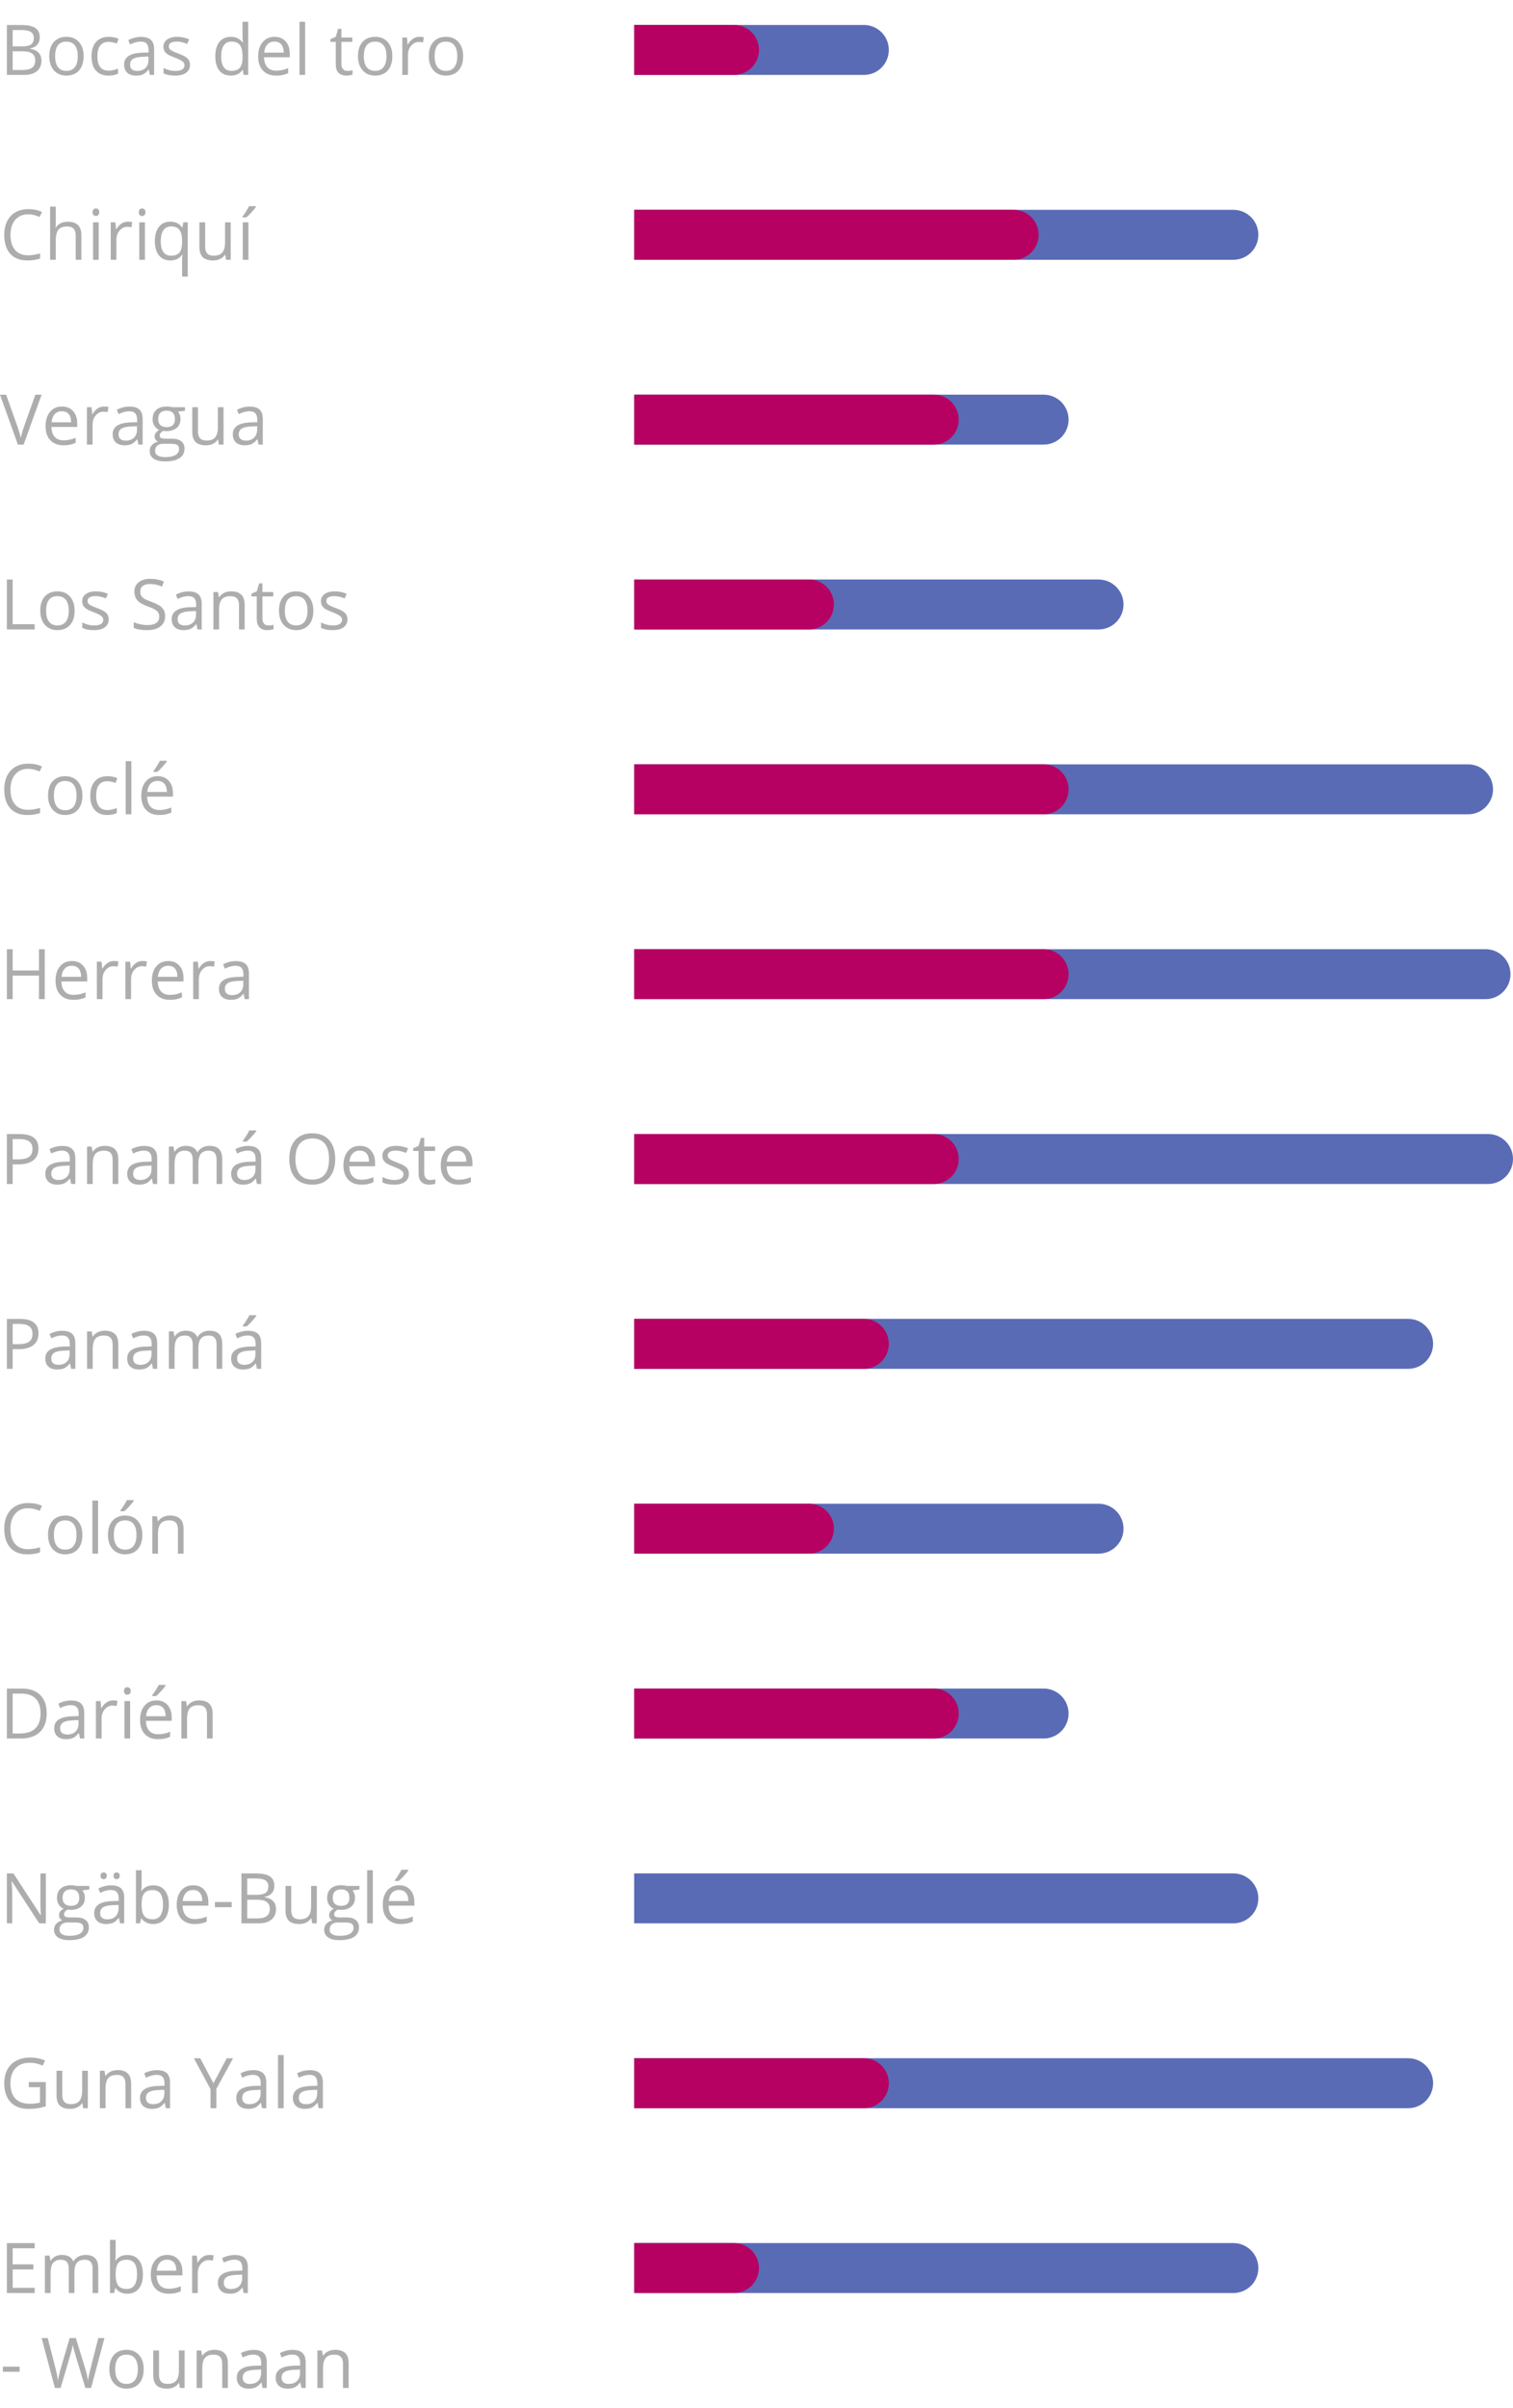 <svg width="303" height="482" viewBox="0 0 303 482" fill="none" xmlns="http://www.w3.org/2000/svg">
<path d="M1.374 5.006H4.197C5.523 5.006 6.483 5.204 7.075 5.601C7.668 5.997 7.964 6.624 7.964 7.48C7.964 8.073 7.798 8.563 7.465 8.95C7.137 9.333 6.656 9.581 6.022 9.695V9.764C7.54 10.023 8.299 10.821 8.299 12.156C8.299 13.05 7.996 13.747 7.39 14.248C6.788 14.749 5.945 15 4.86 15H1.374V5.006ZM2.536 9.285H4.45C5.271 9.285 5.861 9.158 6.221 8.902C6.581 8.643 6.761 8.207 6.761 7.597C6.761 7.036 6.56 6.633 6.159 6.387C5.758 6.136 5.12 6.011 4.245 6.011H2.536V9.285ZM2.536 10.27V14.009H4.621C5.428 14.009 6.034 13.854 6.439 13.544C6.85 13.229 7.055 12.74 7.055 12.074C7.055 11.454 6.845 10.999 6.426 10.707C6.011 10.415 5.378 10.27 4.525 10.27H2.536ZM16.748 11.247C16.748 12.468 16.44 13.423 15.825 14.111C15.21 14.795 14.36 15.137 13.275 15.137C12.605 15.137 12.011 14.979 11.491 14.665C10.972 14.351 10.571 13.899 10.288 13.312C10.005 12.724 9.864 12.036 9.864 11.247C9.864 10.026 10.17 9.076 10.78 8.396C11.391 7.713 12.239 7.371 13.323 7.371C14.371 7.371 15.203 7.72 15.818 8.417C16.438 9.114 16.748 10.058 16.748 11.247ZM11.04 11.247C11.04 12.204 11.231 12.933 11.614 13.435C11.997 13.936 12.56 14.187 13.303 14.187C14.046 14.187 14.608 13.938 14.991 13.441C15.379 12.94 15.572 12.209 15.572 11.247C15.572 10.295 15.379 9.572 14.991 9.08C14.608 8.583 14.041 8.335 13.289 8.335C12.546 8.335 11.986 8.579 11.607 9.066C11.229 9.554 11.04 10.281 11.04 11.247ZM21.738 15.137C20.654 15.137 19.813 14.804 19.216 14.139C18.623 13.469 18.327 12.523 18.327 11.302C18.327 10.049 18.628 9.08 19.23 8.396C19.836 7.713 20.697 7.371 21.814 7.371C22.174 7.371 22.534 7.41 22.894 7.487C23.254 7.565 23.536 7.656 23.741 7.761L23.393 8.725C23.142 8.624 22.869 8.542 22.572 8.479C22.276 8.41 22.014 8.376 21.786 8.376C20.264 8.376 19.503 9.347 19.503 11.288C19.503 12.209 19.688 12.915 20.057 13.407C20.43 13.899 20.982 14.146 21.711 14.146C22.335 14.146 22.976 14.011 23.632 13.742V14.747C23.131 15.007 22.499 15.137 21.738 15.137ZM30.023 15L29.798 13.934H29.743C29.369 14.403 28.996 14.722 28.622 14.891C28.253 15.055 27.79 15.137 27.234 15.137C26.491 15.137 25.908 14.945 25.484 14.562C25.065 14.18 24.855 13.635 24.855 12.929C24.855 11.416 26.065 10.623 28.485 10.55L29.757 10.509V10.044C29.757 9.456 29.629 9.023 29.374 8.745C29.123 8.463 28.72 8.321 28.164 8.321C27.54 8.321 26.833 8.513 26.045 8.896L25.696 8.027C26.065 7.827 26.469 7.67 26.906 7.556C27.348 7.442 27.79 7.385 28.232 7.385C29.126 7.385 29.787 7.583 30.215 7.979C30.648 8.376 30.864 9.012 30.864 9.887V15H30.023ZM27.46 14.2C28.166 14.2 28.72 14.007 29.121 13.619C29.527 13.232 29.73 12.69 29.73 11.992V11.315L28.595 11.363C27.692 11.395 27.041 11.537 26.64 11.787C26.243 12.033 26.045 12.418 26.045 12.942C26.045 13.352 26.168 13.665 26.414 13.879C26.665 14.093 27.013 14.2 27.46 14.2ZM38.042 12.956C38.042 13.653 37.782 14.191 37.263 14.569C36.743 14.948 36.014 15.137 35.075 15.137C34.082 15.137 33.307 14.979 32.751 14.665V13.612C33.111 13.795 33.496 13.938 33.906 14.043C34.321 14.148 34.72 14.2 35.102 14.2C35.695 14.2 36.151 14.107 36.47 13.92C36.789 13.729 36.948 13.439 36.948 13.052C36.948 12.76 36.821 12.512 36.565 12.307C36.315 12.097 35.823 11.851 35.089 11.568C34.392 11.309 33.895 11.083 33.599 10.892C33.307 10.696 33.088 10.475 32.942 10.229C32.801 9.982 32.73 9.688 32.73 9.347C32.73 8.736 32.979 8.255 33.476 7.904C33.972 7.549 34.654 7.371 35.52 7.371C36.326 7.371 37.115 7.535 37.885 7.863L37.481 8.786C36.73 8.476 36.048 8.321 35.438 8.321C34.9 8.321 34.494 8.406 34.221 8.574C33.947 8.743 33.81 8.975 33.81 9.271C33.81 9.472 33.861 9.643 33.961 9.784C34.066 9.925 34.232 10.06 34.46 10.188C34.688 10.315 35.125 10.5 35.773 10.741C36.661 11.065 37.26 11.391 37.57 11.719C37.885 12.047 38.042 12.459 38.042 12.956ZM48.631 13.995H48.569C48.045 14.756 47.261 15.137 46.218 15.137C45.238 15.137 44.475 14.802 43.928 14.132C43.385 13.462 43.114 12.509 43.114 11.274C43.114 10.039 43.388 9.08 43.935 8.396C44.481 7.713 45.242 7.371 46.218 7.371C47.234 7.371 48.013 7.74 48.556 8.479H48.645L48.597 7.938L48.569 7.412V4.363H49.704V15H48.781L48.631 13.995ZM46.361 14.187C47.136 14.187 47.697 13.977 48.043 13.558C48.394 13.134 48.569 12.453 48.569 11.514V11.274C48.569 10.213 48.392 9.456 48.036 9.005C47.685 8.549 47.122 8.321 46.348 8.321C45.682 8.321 45.172 8.581 44.816 9.101C44.465 9.616 44.29 10.345 44.29 11.288C44.29 12.245 44.465 12.967 44.816 13.455C45.167 13.943 45.682 14.187 46.361 14.187ZM55.282 15.137C54.175 15.137 53.3 14.8 52.657 14.125C52.019 13.45 51.7 12.514 51.7 11.315C51.7 10.108 51.996 9.148 52.589 8.438C53.186 7.727 53.986 7.371 54.988 7.371C55.927 7.371 56.67 7.681 57.217 8.301C57.764 8.916 58.037 9.729 58.037 10.741V11.459H52.876C52.899 12.338 53.12 13.006 53.539 13.462C53.963 13.918 54.558 14.146 55.323 14.146C56.13 14.146 56.927 13.977 57.716 13.64V14.651C57.315 14.825 56.934 14.948 56.574 15.021C56.219 15.098 55.788 15.137 55.282 15.137ZM54.975 8.321C54.373 8.321 53.892 8.517 53.532 8.909C53.177 9.301 52.967 9.843 52.903 10.536H56.82C56.82 9.821 56.661 9.274 56.342 8.896C56.023 8.513 55.567 8.321 54.975 8.321ZM61.113 15H59.978V4.363H61.113V15ZM69.576 14.2C69.777 14.2 69.97 14.187 70.157 14.159C70.344 14.127 70.492 14.095 70.602 14.063V14.932C70.478 14.991 70.296 15.039 70.055 15.075C69.818 15.116 69.603 15.137 69.412 15.137C67.963 15.137 67.238 14.373 67.238 12.847V8.39H66.165V7.843L67.238 7.371L67.717 5.771H68.373V7.508H70.547V8.39H68.373V12.799C68.373 13.25 68.48 13.596 68.694 13.838C68.909 14.079 69.203 14.2 69.576 14.2ZM78.572 11.247C78.572 12.468 78.265 13.423 77.649 14.111C77.034 14.795 76.184 15.137 75.1 15.137C74.43 15.137 73.835 14.979 73.315 14.665C72.796 14.351 72.395 13.899 72.112 13.312C71.83 12.724 71.689 12.036 71.689 11.247C71.689 10.026 71.994 9.076 72.605 8.396C73.215 7.713 74.063 7.371 75.147 7.371C76.196 7.371 77.027 7.72 77.643 8.417C78.262 9.114 78.572 10.058 78.572 11.247ZM72.864 11.247C72.864 12.204 73.056 12.933 73.439 13.435C73.821 13.936 74.384 14.187 75.127 14.187C75.87 14.187 76.433 13.938 76.815 13.441C77.203 12.94 77.397 12.209 77.397 11.247C77.397 10.295 77.203 9.572 76.815 9.08C76.433 8.583 75.865 8.335 75.113 8.335C74.37 8.335 73.81 8.579 73.432 9.066C73.053 9.554 72.864 10.281 72.864 11.247ZM83.986 7.371C84.319 7.371 84.618 7.398 84.882 7.453L84.725 8.506C84.415 8.438 84.141 8.403 83.904 8.403C83.298 8.403 82.779 8.649 82.346 9.142C81.917 9.634 81.703 10.247 81.703 10.98V15H80.568V7.508H81.505L81.635 8.896H81.689C81.967 8.408 82.302 8.032 82.694 7.768C83.086 7.503 83.517 7.371 83.986 7.371ZM92.75 11.247C92.75 12.468 92.442 13.423 91.827 14.111C91.212 14.795 90.362 15.137 89.277 15.137C88.607 15.137 88.013 14.979 87.493 14.665C86.974 14.351 86.573 13.899 86.29 13.312C86.007 12.724 85.866 12.036 85.866 11.247C85.866 10.026 86.171 9.076 86.782 8.396C87.393 7.713 88.241 7.371 89.325 7.371C90.373 7.371 91.205 7.72 91.82 8.417C92.44 9.114 92.75 10.058 92.75 11.247ZM87.042 11.247C87.042 12.204 87.233 12.933 87.616 13.435C87.999 13.936 88.562 14.187 89.305 14.187C90.047 14.187 90.61 13.938 90.993 13.441C91.38 12.94 91.574 12.209 91.574 11.247C91.574 10.295 91.38 9.572 90.993 9.08C90.61 8.583 90.043 8.335 89.291 8.335C88.548 8.335 87.988 8.579 87.609 9.066C87.231 9.554 87.042 10.281 87.042 11.247Z" fill="#ADADAD"/>
<path d="M5.653 42.901C4.555 42.901 3.687 43.268 3.049 44.002C2.415 44.731 2.099 45.731 2.099 47.003C2.099 48.311 2.404 49.323 3.015 50.038C3.63 50.749 4.505 51.105 5.64 51.105C6.337 51.105 7.132 50.979 8.025 50.728V51.747C7.333 52.007 6.478 52.137 5.462 52.137C3.99 52.137 2.853 51.69 2.051 50.797C1.253 49.904 0.854 48.634 0.854 46.989C0.854 45.959 1.046 45.057 1.429 44.282C1.816 43.508 2.372 42.91 3.097 42.491C3.826 42.072 4.683 41.862 5.667 41.862C6.715 41.862 7.631 42.054 8.415 42.437L7.923 43.435C7.166 43.079 6.41 42.901 5.653 42.901ZM15.162 52V47.153C15.162 46.543 15.023 46.087 14.745 45.786C14.467 45.485 14.032 45.335 13.44 45.335C12.651 45.335 12.075 45.549 11.71 45.977C11.35 46.406 11.17 47.108 11.17 48.083V52H10.035V41.363H11.17V44.583C11.17 44.97 11.152 45.292 11.115 45.547H11.184C11.407 45.187 11.724 44.904 12.134 44.699C12.549 44.49 13.02 44.385 13.549 44.385C14.465 44.385 15.151 44.603 15.606 45.041C16.067 45.474 16.297 46.164 16.297 47.112V52H15.162ZM19.77 52H18.635V44.508H19.77V52ZM18.539 42.477C18.539 42.218 18.603 42.029 18.73 41.91C18.858 41.787 19.018 41.726 19.209 41.726C19.391 41.726 19.549 41.787 19.681 41.91C19.813 42.033 19.879 42.222 19.879 42.477C19.879 42.733 19.813 42.924 19.681 43.052C19.549 43.175 19.391 43.236 19.209 43.236C19.018 43.236 18.858 43.175 18.73 43.052C18.603 42.924 18.539 42.733 18.539 42.477ZM25.594 44.371C25.926 44.371 26.225 44.398 26.489 44.453L26.332 45.506C26.022 45.438 25.749 45.403 25.512 45.403C24.906 45.403 24.386 45.649 23.953 46.142C23.525 46.634 23.311 47.247 23.311 47.98V52H22.176V44.508H23.112L23.242 45.895H23.297C23.575 45.408 23.91 45.032 24.302 44.768C24.694 44.503 25.124 44.371 25.594 44.371ZM29.025 52H27.891V44.508H29.025V52ZM27.795 42.477C27.795 42.218 27.859 42.029 27.986 41.91C28.114 41.787 28.273 41.726 28.465 41.726C28.647 41.726 28.804 41.787 28.936 41.91C29.069 42.033 29.135 42.222 29.135 42.477C29.135 42.733 29.069 42.924 28.936 43.052C28.804 43.175 28.647 43.236 28.465 43.236C28.273 43.236 28.114 43.175 27.986 43.052C27.859 42.924 27.795 42.733 27.795 42.477ZM34.262 51.187C35.018 51.187 35.57 50.984 35.916 50.578C36.262 50.172 36.447 49.489 36.47 48.527V48.274C36.47 47.226 36.292 46.472 35.937 46.012C35.581 45.551 35.018 45.321 34.248 45.321C33.583 45.321 33.072 45.581 32.717 46.101C32.366 46.616 32.19 47.345 32.19 48.288C32.19 49.231 32.364 49.952 32.71 50.448C33.061 50.94 33.578 51.187 34.262 51.187ZM34.091 52.137C33.125 52.137 32.37 51.797 31.828 51.118C31.286 50.439 31.015 49.491 31.015 48.274C31.015 47.048 31.288 46.092 31.835 45.403C32.382 44.715 33.143 44.371 34.118 44.371C35.144 44.371 35.932 44.758 36.483 45.533H36.545L36.709 44.508H37.605V55.363H36.47V52.157C36.47 51.702 36.495 51.314 36.545 50.995H36.456C35.932 51.756 35.144 52.137 34.091 52.137ZM41.084 44.508V49.368C41.084 49.979 41.223 50.435 41.501 50.735C41.779 51.036 42.214 51.187 42.807 51.187C43.59 51.187 44.162 50.972 44.523 50.544C44.887 50.116 45.069 49.416 45.069 48.445V44.508H46.204V52H45.268L45.103 50.995H45.042C44.81 51.364 44.486 51.647 44.071 51.843C43.661 52.039 43.192 52.137 42.663 52.137C41.752 52.137 41.068 51.92 40.612 51.487C40.161 51.054 39.935 50.362 39.935 49.409V44.508H41.084ZM49.752 52H48.617V44.508H49.752V52ZM48.569 43.346C48.788 43.063 49.023 42.721 49.273 42.32C49.529 41.919 49.729 41.571 49.875 41.274H51.256V41.418C51.055 41.714 50.757 42.079 50.36 42.512C49.964 42.945 49.62 43.28 49.328 43.517H48.569V43.346Z" fill="#ADADAD"/>
<path d="M7.082 79.006H8.333L4.73 89H3.582L0 79.006H1.23L3.527 85.473C3.792 86.216 4.001 86.938 4.156 87.64C4.32 86.901 4.535 86.165 4.799 85.432L7.082 79.006ZM12.708 89.137C11.601 89.137 10.726 88.799 10.083 88.125C9.445 87.451 9.126 86.514 9.126 85.315C9.126 84.108 9.422 83.148 10.015 82.438C10.612 81.727 11.412 81.371 12.414 81.371C13.353 81.371 14.096 81.681 14.643 82.301C15.19 82.916 15.463 83.73 15.463 84.741V85.459H10.302C10.325 86.338 10.546 87.006 10.965 87.462C11.389 87.918 11.983 88.145 12.749 88.145C13.556 88.145 14.353 87.977 15.142 87.64V88.651C14.741 88.825 14.36 88.948 14 89.02C13.645 89.098 13.214 89.137 12.708 89.137ZM12.4 82.321C11.799 82.321 11.318 82.517 10.958 82.909C10.602 83.301 10.393 83.843 10.329 84.536H14.246C14.246 83.821 14.087 83.274 13.768 82.895C13.449 82.513 12.993 82.321 12.4 82.321ZM20.822 81.371C21.155 81.371 21.453 81.398 21.718 81.453L21.561 82.506C21.251 82.438 20.977 82.403 20.74 82.403C20.134 82.403 19.615 82.649 19.182 83.142C18.753 83.634 18.539 84.247 18.539 84.981V89H17.404V81.508H18.341L18.471 82.895H18.525C18.803 82.408 19.138 82.032 19.53 81.768C19.922 81.503 20.353 81.371 20.822 81.371ZM27.727 89L27.501 87.934H27.446C27.073 88.403 26.699 88.722 26.325 88.891C25.956 89.055 25.494 89.137 24.938 89.137C24.195 89.137 23.611 88.945 23.188 88.562C22.768 88.18 22.559 87.635 22.559 86.929C22.559 85.416 23.769 84.623 26.189 84.55L27.46 84.509V84.044C27.46 83.456 27.332 83.023 27.077 82.745C26.826 82.463 26.423 82.321 25.867 82.321C25.243 82.321 24.537 82.513 23.748 82.895L23.399 82.027C23.769 81.827 24.172 81.67 24.609 81.556C25.051 81.442 25.494 81.385 25.936 81.385C26.829 81.385 27.49 81.583 27.918 81.98C28.351 82.376 28.567 83.012 28.567 83.887V89H27.727ZM25.163 88.2C25.869 88.2 26.423 88.007 26.824 87.619C27.23 87.232 27.433 86.689 27.433 85.992V85.315L26.298 85.363C25.395 85.395 24.744 85.537 24.343 85.787C23.946 86.033 23.748 86.418 23.748 86.942C23.748 87.353 23.871 87.665 24.117 87.879C24.368 88.093 24.716 88.2 25.163 88.2ZM37.044 81.508V82.226L35.656 82.39C35.784 82.549 35.898 82.759 35.998 83.019C36.098 83.274 36.148 83.563 36.148 83.887C36.148 84.62 35.898 85.206 35.397 85.644C34.895 86.081 34.207 86.3 33.332 86.3C33.109 86.3 32.899 86.282 32.703 86.245C32.22 86.5 31.979 86.822 31.979 87.209C31.979 87.414 32.063 87.567 32.231 87.667C32.4 87.763 32.69 87.811 33.1 87.811H34.426C35.237 87.811 35.859 87.981 36.292 88.323C36.73 88.665 36.948 89.162 36.948 89.814C36.948 90.643 36.616 91.274 35.95 91.707C35.285 92.144 34.314 92.363 33.038 92.363C32.058 92.363 31.302 92.181 30.769 91.816C30.24 91.452 29.976 90.937 29.976 90.272C29.976 89.816 30.121 89.421 30.413 89.089C30.705 88.756 31.115 88.531 31.644 88.412C31.452 88.326 31.29 88.191 31.158 88.009C31.031 87.826 30.967 87.615 30.967 87.373C30.967 87.1 31.04 86.86 31.186 86.655C31.331 86.45 31.561 86.252 31.876 86.061C31.489 85.901 31.172 85.63 30.926 85.247C30.684 84.864 30.564 84.427 30.564 83.935C30.564 83.114 30.81 82.483 31.302 82.041C31.794 81.594 32.491 81.371 33.394 81.371C33.785 81.371 34.139 81.417 34.453 81.508H37.044ZM31.069 90.258C31.069 90.663 31.24 90.971 31.582 91.181C31.924 91.39 32.414 91.495 33.052 91.495C34.004 91.495 34.708 91.352 35.164 91.064C35.624 90.782 35.855 90.397 35.855 89.909C35.855 89.504 35.729 89.221 35.478 89.061C35.228 88.907 34.756 88.829 34.063 88.829H32.703C32.188 88.829 31.787 88.952 31.5 89.198C31.213 89.444 31.069 89.797 31.069 90.258ZM31.685 83.907C31.685 84.431 31.833 84.828 32.129 85.097C32.425 85.366 32.838 85.5 33.366 85.5C34.474 85.5 35.027 84.962 35.027 83.887C35.027 82.761 34.467 82.198 33.346 82.198C32.812 82.198 32.402 82.342 32.115 82.629C31.828 82.916 31.685 83.342 31.685 83.907ZM39.648 81.508V86.368C39.648 86.979 39.787 87.435 40.065 87.735C40.343 88.036 40.779 88.186 41.371 88.186C42.155 88.186 42.727 87.972 43.087 87.544C43.452 87.116 43.634 86.416 43.634 85.445V81.508H44.769V89H43.832L43.668 87.995H43.606C43.374 88.364 43.05 88.647 42.636 88.843C42.226 89.039 41.756 89.137 41.227 89.137C40.316 89.137 39.633 88.92 39.177 88.487C38.726 88.054 38.5 87.362 38.5 86.409V81.508H39.648ZM51.789 89L51.563 87.934H51.509C51.135 88.403 50.761 88.722 50.388 88.891C50.019 89.055 49.556 89.137 49 89.137C48.257 89.137 47.674 88.945 47.25 88.562C46.831 88.18 46.621 87.635 46.621 86.929C46.621 85.416 47.831 84.623 50.251 84.55L51.523 84.509V84.044C51.523 83.456 51.395 83.023 51.14 82.745C50.889 82.463 50.486 82.321 49.93 82.321C49.305 82.321 48.599 82.513 47.81 82.895L47.462 82.027C47.831 81.827 48.234 81.67 48.672 81.556C49.114 81.442 49.556 81.385 49.998 81.385C50.891 81.385 51.552 81.583 51.98 81.98C52.413 82.376 52.63 83.012 52.63 83.887V89H51.789ZM49.226 88.2C49.932 88.2 50.486 88.007 50.887 87.619C51.292 87.232 51.495 86.689 51.495 85.992V85.315L50.36 85.363C49.458 85.395 48.806 85.537 48.405 85.787C48.009 86.033 47.81 86.418 47.81 86.942C47.81 87.353 47.934 87.665 48.18 87.879C48.43 88.093 48.779 88.2 49.226 88.2Z" fill="#ADADAD"/>
<path d="M1.374 126V116.006H2.536V124.947H6.945V126H1.374ZM14.943 122.247C14.943 123.468 14.636 124.423 14.021 125.111C13.405 125.795 12.555 126.137 11.471 126.137C10.801 126.137 10.206 125.979 9.687 125.665C9.167 125.351 8.766 124.899 8.483 124.312C8.201 123.724 8.06 123.035 8.06 122.247C8.06 121.026 8.365 120.076 8.976 119.396C9.586 118.713 10.434 118.371 11.519 118.371C12.567 118.371 13.398 118.72 14.014 119.417C14.633 120.114 14.943 121.058 14.943 122.247ZM9.235 122.247C9.235 123.204 9.427 123.933 9.81 124.435C10.192 124.936 10.755 125.187 11.498 125.187C12.241 125.187 12.804 124.938 13.187 124.441C13.574 123.94 13.768 123.209 13.768 122.247C13.768 121.295 13.574 120.572 13.187 120.08C12.804 119.583 12.236 119.335 11.484 119.335C10.742 119.335 10.181 119.579 9.803 120.066C9.424 120.554 9.235 121.281 9.235 122.247ZM21.773 123.956C21.773 124.653 21.513 125.191 20.993 125.569C20.474 125.948 19.744 126.137 18.806 126.137C17.812 126.137 17.037 125.979 16.481 125.665V124.612C16.841 124.795 17.227 124.938 17.637 125.043C18.051 125.148 18.45 125.2 18.833 125.2C19.425 125.2 19.881 125.107 20.2 124.92C20.519 124.729 20.679 124.439 20.679 124.052C20.679 123.76 20.551 123.512 20.296 123.307C20.045 123.097 19.553 122.851 18.819 122.568C18.122 122.309 17.625 122.083 17.329 121.892C17.037 121.696 16.819 121.475 16.673 121.229C16.532 120.982 16.461 120.688 16.461 120.347C16.461 119.736 16.709 119.255 17.206 118.904C17.703 118.549 18.384 118.371 19.25 118.371C20.057 118.371 20.845 118.535 21.615 118.863L21.212 119.786C20.46 119.476 19.779 119.321 19.168 119.321C18.63 119.321 18.225 119.406 17.951 119.574C17.678 119.743 17.541 119.975 17.541 120.271C17.541 120.472 17.591 120.643 17.691 120.784C17.796 120.925 17.963 121.06 18.19 121.188C18.418 121.315 18.856 121.5 19.503 121.741C20.392 122.065 20.991 122.391 21.301 122.719C21.615 123.047 21.773 123.459 21.773 123.956ZM33.072 123.341C33.072 124.22 32.753 124.906 32.115 125.398C31.477 125.891 30.611 126.137 29.518 126.137C28.333 126.137 27.421 125.984 26.783 125.679V124.558C27.193 124.731 27.64 124.868 28.123 124.968C28.606 125.068 29.085 125.118 29.559 125.118C30.333 125.118 30.917 124.972 31.309 124.681C31.701 124.384 31.896 123.974 31.896 123.45C31.896 123.104 31.826 122.821 31.685 122.603C31.548 122.379 31.315 122.174 30.987 121.987C30.664 121.8 30.169 121.589 29.504 121.352C28.574 121.019 27.909 120.625 27.508 120.169C27.111 119.713 26.913 119.118 26.913 118.385C26.913 117.615 27.203 117.002 27.781 116.546C28.36 116.09 29.126 115.862 30.078 115.862C31.072 115.862 31.985 116.045 32.819 116.409L32.457 117.421C31.632 117.075 30.83 116.901 30.051 116.901C29.436 116.901 28.955 117.034 28.608 117.298C28.262 117.562 28.089 117.929 28.089 118.398C28.089 118.745 28.153 119.03 28.28 119.253C28.408 119.472 28.622 119.674 28.923 119.861C29.228 120.044 29.693 120.246 30.317 120.47C31.366 120.843 32.086 121.244 32.477 121.673C32.874 122.101 33.072 122.657 33.072 123.341ZM39.553 126L39.327 124.934H39.273C38.899 125.403 38.525 125.722 38.151 125.891C37.782 126.055 37.32 126.137 36.764 126.137C36.021 126.137 35.438 125.945 35.014 125.562C34.594 125.18 34.385 124.635 34.385 123.929C34.385 122.416 35.595 121.623 38.015 121.55L39.286 121.509V121.044C39.286 120.456 39.158 120.023 38.903 119.745C38.653 119.463 38.249 119.321 37.693 119.321C37.069 119.321 36.363 119.513 35.574 119.896L35.226 119.027C35.595 118.827 35.998 118.67 36.435 118.556C36.878 118.442 37.32 118.385 37.762 118.385C38.655 118.385 39.316 118.583 39.744 118.979C40.177 119.376 40.394 120.012 40.394 120.887V126H39.553ZM36.989 125.2C37.696 125.2 38.249 125.007 38.65 124.619C39.056 124.232 39.259 123.689 39.259 122.992V122.315L38.124 122.363C37.222 122.395 36.57 122.536 36.169 122.787C35.773 123.033 35.574 123.418 35.574 123.942C35.574 124.353 35.697 124.665 35.943 124.879C36.194 125.093 36.543 125.2 36.989 125.2ZM47.865 126V121.153C47.865 120.543 47.726 120.087 47.448 119.786C47.17 119.485 46.735 119.335 46.143 119.335C45.359 119.335 44.785 119.547 44.42 119.971C44.055 120.395 43.873 121.094 43.873 122.069V126H42.738V118.508H43.661L43.846 119.533H43.9C44.133 119.164 44.459 118.879 44.878 118.679C45.297 118.474 45.764 118.371 46.279 118.371C47.182 118.371 47.861 118.59 48.316 119.027C48.772 119.46 49 120.155 49 121.112V126H47.865ZM53.758 125.2C53.958 125.2 54.152 125.187 54.339 125.159C54.526 125.127 54.674 125.095 54.783 125.063V125.932C54.66 125.991 54.478 126.039 54.236 126.075C53.999 126.116 53.785 126.137 53.594 126.137C52.145 126.137 51.42 125.373 51.42 123.847V119.39H50.347V118.843L51.42 118.371L51.898 116.771H52.555V118.508H54.728V119.39H52.555V123.799C52.555 124.25 52.662 124.596 52.876 124.838C53.09 125.079 53.384 125.2 53.758 125.2ZM62.754 122.247C62.754 123.468 62.446 124.423 61.831 125.111C61.216 125.795 60.366 126.137 59.281 126.137C58.611 126.137 58.017 125.979 57.497 125.665C56.977 125.351 56.577 124.899 56.294 124.312C56.011 123.724 55.87 123.035 55.87 122.247C55.87 121.026 56.175 120.076 56.786 119.396C57.397 118.713 58.245 118.371 59.329 118.371C60.377 118.371 61.209 118.72 61.824 119.417C62.444 120.114 62.754 121.058 62.754 122.247ZM57.046 122.247C57.046 123.204 57.237 123.933 57.62 124.435C58.003 124.936 58.566 125.187 59.309 125.187C60.051 125.187 60.614 124.938 60.997 124.441C61.384 123.94 61.578 123.209 61.578 122.247C61.578 121.295 61.384 120.572 60.997 120.08C60.614 119.583 60.047 119.335 59.295 119.335C58.552 119.335 57.992 119.579 57.613 120.066C57.235 120.554 57.046 121.281 57.046 122.247ZM69.583 123.956C69.583 124.653 69.323 125.191 68.804 125.569C68.284 125.948 67.555 126.137 66.616 126.137C65.623 126.137 64.848 125.979 64.292 125.665V124.612C64.652 124.795 65.037 124.938 65.447 125.043C65.862 125.148 66.261 125.2 66.644 125.2C67.236 125.2 67.692 125.107 68.011 124.92C68.33 124.729 68.489 124.439 68.489 124.052C68.489 123.76 68.362 123.512 68.106 123.307C67.856 123.097 67.364 122.851 66.63 122.568C65.933 122.309 65.436 122.083 65.14 121.892C64.848 121.696 64.629 121.475 64.483 121.229C64.342 120.982 64.272 120.688 64.272 120.347C64.272 119.736 64.52 119.255 65.017 118.904C65.513 118.549 66.195 118.371 67.061 118.371C67.867 118.371 68.656 118.535 69.426 118.863L69.022 119.786C68.27 119.476 67.589 119.321 66.978 119.321C66.441 119.321 66.035 119.406 65.762 119.574C65.488 119.743 65.352 119.975 65.352 120.271C65.352 120.472 65.402 120.643 65.502 120.784C65.607 120.925 65.773 121.06 66.001 121.188C66.229 121.315 66.666 121.5 67.314 121.741C68.202 122.065 68.801 122.391 69.111 122.719C69.426 123.047 69.583 123.459 69.583 123.956Z" fill="#ADADAD"/>
<path d="M5.653 153.901C4.555 153.901 3.687 154.268 3.049 155.002C2.415 155.731 2.099 156.731 2.099 158.003C2.099 159.311 2.404 160.323 3.015 161.038C3.63 161.749 4.505 162.104 5.64 162.104C6.337 162.104 7.132 161.979 8.025 161.729V162.747C7.333 163.007 6.478 163.137 5.462 163.137C3.99 163.137 2.853 162.69 2.051 161.797C1.253 160.904 0.854 159.634 0.854 157.989C0.854 156.959 1.046 156.057 1.429 155.282C1.816 154.507 2.372 153.91 3.097 153.491C3.826 153.072 4.683 152.862 5.667 152.862C6.715 152.862 7.631 153.054 8.415 153.437L7.923 154.435C7.166 154.079 6.41 153.901 5.653 153.901ZM16.502 159.247C16.502 160.468 16.194 161.423 15.579 162.111C14.964 162.795 14.114 163.137 13.029 163.137C12.359 163.137 11.765 162.979 11.245 162.665C10.726 162.351 10.325 161.899 10.042 161.312C9.759 160.724 9.618 160.035 9.618 159.247C9.618 158.026 9.924 157.076 10.534 156.396C11.145 155.713 11.992 155.371 13.077 155.371C14.125 155.371 14.957 155.72 15.572 156.417C16.192 157.114 16.502 158.058 16.502 159.247ZM10.794 159.247C10.794 160.204 10.985 160.933 11.368 161.435C11.751 161.936 12.314 162.187 13.057 162.187C13.8 162.187 14.362 161.938 14.745 161.441C15.133 160.94 15.326 160.209 15.326 159.247C15.326 158.295 15.133 157.572 14.745 157.08C14.362 156.583 13.795 156.335 13.043 156.335C12.3 156.335 11.74 156.579 11.361 157.066C10.983 157.554 10.794 158.281 10.794 159.247ZM21.492 163.137C20.408 163.137 19.567 162.804 18.97 162.139C18.377 161.469 18.081 160.523 18.081 159.302C18.081 158.049 18.382 157.08 18.983 156.396C19.59 155.713 20.451 155.371 21.567 155.371C21.927 155.371 22.287 155.41 22.648 155.487C23.008 155.565 23.29 155.656 23.495 155.761L23.146 156.725C22.896 156.624 22.622 156.542 22.326 156.479C22.03 156.41 21.768 156.376 21.54 156.376C20.018 156.376 19.257 157.347 19.257 159.288C19.257 160.209 19.441 160.915 19.811 161.407C20.184 161.899 20.736 162.146 21.465 162.146C22.089 162.146 22.73 162.011 23.386 161.742V162.747C22.884 163.007 22.253 163.137 21.492 163.137ZM26.305 163H25.17V152.363H26.305V163ZM31.876 163.137C30.769 163.137 29.894 162.799 29.251 162.125C28.613 161.451 28.294 160.514 28.294 159.315C28.294 158.108 28.59 157.148 29.183 156.438C29.78 155.727 30.579 155.371 31.582 155.371C32.521 155.371 33.264 155.681 33.81 156.301C34.357 156.916 34.631 157.729 34.631 158.741V159.459H29.47C29.492 160.339 29.713 161.006 30.133 161.462C30.557 161.918 31.151 162.146 31.917 162.146C32.724 162.146 33.521 161.977 34.31 161.64V162.651C33.908 162.825 33.528 162.948 33.168 163.021C32.812 163.098 32.382 163.137 31.876 163.137ZM31.568 156.321C30.967 156.321 30.486 156.517 30.126 156.909C29.77 157.301 29.561 157.843 29.497 158.536H33.414C33.414 157.821 33.255 157.274 32.935 156.896C32.617 156.513 32.161 156.321 31.568 156.321ZM30.727 154.346C30.946 154.063 31.181 153.721 31.432 153.32C31.687 152.919 31.887 152.571 32.033 152.274H33.414V152.418C33.214 152.714 32.915 153.079 32.519 153.512C32.122 153.945 31.778 154.28 31.486 154.517H30.727V154.346Z" fill="#ADADAD"/>
<path d="M8.962 200H7.8V195.297H2.536V200H1.374V190.006H2.536V194.258H7.8V190.006H8.962V200ZM14.704 200.137C13.597 200.137 12.722 199.799 12.079 199.125C11.441 198.451 11.122 197.514 11.122 196.315C11.122 195.108 11.418 194.148 12.011 193.438C12.608 192.727 13.408 192.371 14.41 192.371C15.349 192.371 16.092 192.681 16.639 193.301C17.186 193.916 17.459 194.729 17.459 195.741V196.459H12.298C12.321 197.339 12.542 198.006 12.961 198.462C13.385 198.918 13.979 199.146 14.745 199.146C15.552 199.146 16.349 198.977 17.138 198.64V199.651C16.737 199.825 16.356 199.948 15.996 200.021C15.641 200.098 15.21 200.137 14.704 200.137ZM14.396 193.321C13.795 193.321 13.314 193.517 12.954 193.909C12.599 194.301 12.389 194.843 12.325 195.536H16.242C16.242 194.821 16.083 194.274 15.764 193.896C15.445 193.513 14.989 193.321 14.396 193.321ZM22.818 192.371C23.151 192.371 23.45 192.398 23.714 192.453L23.557 193.506C23.247 193.438 22.973 193.403 22.736 193.403C22.13 193.403 21.611 193.649 21.178 194.142C20.749 194.634 20.535 195.247 20.535 195.98V200H19.4V192.508H20.337L20.467 193.896H20.521C20.799 193.408 21.134 193.032 21.526 192.768C21.918 192.503 22.349 192.371 22.818 192.371ZM28.533 192.371C28.866 192.371 29.164 192.398 29.429 192.453L29.271 193.506C28.962 193.438 28.688 193.403 28.451 193.403C27.845 193.403 27.326 193.649 26.893 194.142C26.464 194.634 26.25 195.247 26.25 195.98V200H25.115V192.508H26.052L26.182 193.896H26.236C26.514 193.408 26.849 193.032 27.241 192.768C27.633 192.503 28.064 192.371 28.533 192.371ZM33.995 200.137C32.888 200.137 32.013 199.799 31.37 199.125C30.732 198.451 30.413 197.514 30.413 196.315C30.413 195.108 30.709 194.148 31.302 193.438C31.899 192.727 32.699 192.371 33.701 192.371C34.64 192.371 35.383 192.681 35.93 193.301C36.477 193.916 36.75 194.729 36.75 195.741V196.459H31.589C31.612 197.339 31.833 198.006 32.252 198.462C32.676 198.918 33.27 199.146 34.036 199.146C34.843 199.146 35.64 198.977 36.429 198.64V199.651C36.028 199.825 35.647 199.948 35.287 200.021C34.932 200.098 34.501 200.137 33.995 200.137ZM33.688 193.321C33.086 193.321 32.605 193.517 32.245 193.909C31.89 194.301 31.68 194.843 31.616 195.536H35.533C35.533 194.821 35.374 194.274 35.055 193.896C34.736 193.513 34.28 193.321 33.688 193.321ZM42.109 192.371C42.442 192.371 42.741 192.398 43.005 192.453L42.848 193.506C42.538 193.438 42.264 193.403 42.027 193.403C41.421 193.403 40.902 193.649 40.469 194.142C40.04 194.634 39.826 195.247 39.826 195.98V200H38.691V192.508H39.628L39.758 193.896H39.812C40.09 193.408 40.425 193.032 40.817 192.768C41.209 192.503 41.64 192.371 42.109 192.371ZM49.014 200L48.788 198.934H48.733C48.36 199.403 47.986 199.722 47.612 199.891C47.243 200.055 46.781 200.137 46.225 200.137C45.482 200.137 44.898 199.945 44.475 199.562C44.055 199.18 43.846 198.635 43.846 197.929C43.846 196.416 45.056 195.623 47.476 195.55L48.747 195.509V195.044C48.747 194.456 48.62 194.023 48.364 193.745C48.114 193.463 47.71 193.321 47.154 193.321C46.53 193.321 45.824 193.513 45.035 193.896L44.687 193.027C45.056 192.827 45.459 192.67 45.897 192.556C46.339 192.442 46.781 192.385 47.223 192.385C48.116 192.385 48.777 192.583 49.205 192.979C49.638 193.376 49.855 194.012 49.855 194.887V200H49.014ZM46.45 199.2C47.157 199.2 47.71 199.007 48.111 198.619C48.517 198.232 48.72 197.689 48.72 196.992V196.315L47.585 196.363C46.683 196.395 46.031 196.536 45.63 196.787C45.233 197.033 45.035 197.418 45.035 197.942C45.035 198.353 45.158 198.665 45.404 198.879C45.655 199.093 46.004 199.2 46.45 199.2Z" fill="#ADADAD"/>
<path d="M7.711 229.918C7.711 230.93 7.365 231.709 6.672 232.256C5.984 232.798 4.997 233.069 3.712 233.069H2.536V237H1.374V227.006H3.965C6.462 227.006 7.711 227.977 7.711 229.918ZM2.536 232.071H3.582C4.612 232.071 5.357 231.905 5.817 231.572C6.278 231.24 6.508 230.706 6.508 229.973C6.508 229.312 6.291 228.82 5.858 228.496C5.425 228.173 4.751 228.011 3.835 228.011H2.536V232.071ZM14.246 237L14.021 235.934H13.966C13.592 236.403 13.218 236.722 12.845 236.891C12.476 237.055 12.013 237.137 11.457 237.137C10.714 237.137 10.131 236.945 9.707 236.562C9.288 236.18 9.078 235.635 9.078 234.929C9.078 233.416 10.288 232.623 12.708 232.55L13.979 232.509V232.044C13.979 231.456 13.852 231.023 13.597 230.745C13.346 230.463 12.943 230.321 12.387 230.321C11.762 230.321 11.056 230.513 10.268 230.896L9.919 230.027C10.288 229.827 10.691 229.67 11.129 229.556C11.571 229.442 12.013 229.385 12.455 229.385C13.348 229.385 14.009 229.583 14.438 229.979C14.87 230.376 15.087 231.012 15.087 231.887V237H14.246ZM11.683 236.2C12.389 236.2 12.943 236.007 13.344 235.619C13.749 235.232 13.952 234.689 13.952 233.992V233.315L12.817 233.363C11.915 233.395 11.263 233.536 10.862 233.787C10.466 234.033 10.268 234.418 10.268 234.942C10.268 235.353 10.391 235.665 10.637 235.879C10.887 236.093 11.236 236.2 11.683 236.2ZM22.559 237V232.153C22.559 231.543 22.42 231.087 22.142 230.786C21.864 230.485 21.428 230.335 20.836 230.335C20.052 230.335 19.478 230.547 19.113 230.971C18.749 231.395 18.566 232.094 18.566 233.069V237H17.432V229.508H18.355L18.539 230.533H18.594C18.826 230.164 19.152 229.879 19.571 229.679C19.991 229.474 20.458 229.371 20.973 229.371C21.875 229.371 22.554 229.59 23.01 230.027C23.465 230.46 23.693 231.155 23.693 232.112V237H22.559ZM30.639 237L30.413 235.934H30.358C29.985 236.403 29.611 236.722 29.237 236.891C28.868 237.055 28.406 237.137 27.85 237.137C27.107 237.137 26.523 236.945 26.1 236.562C25.68 236.18 25.471 235.635 25.471 234.929C25.471 233.416 26.681 232.623 29.101 232.55L30.372 232.509V232.044C30.372 231.456 30.244 231.023 29.989 230.745C29.739 230.463 29.335 230.321 28.779 230.321C28.155 230.321 27.449 230.513 26.66 230.896L26.311 230.027C26.681 229.827 27.084 229.67 27.521 229.556C27.963 229.442 28.406 229.385 28.848 229.385C29.741 229.385 30.402 229.583 30.83 229.979C31.263 230.376 31.48 231.012 31.48 231.887V237H30.639ZM28.075 236.2C28.782 236.2 29.335 236.007 29.736 235.619C30.142 235.232 30.345 234.689 30.345 233.992V233.315L29.21 233.363C28.308 233.395 27.656 233.536 27.255 233.787C26.858 234.033 26.66 234.418 26.66 234.942C26.66 235.353 26.783 235.665 27.029 235.879C27.28 236.093 27.629 236.2 28.075 236.2ZM43.374 237V232.126C43.374 231.529 43.246 231.082 42.991 230.786C42.736 230.485 42.34 230.335 41.802 230.335C41.095 230.335 40.574 230.538 40.236 230.943C39.899 231.349 39.73 231.973 39.73 232.816V237H38.596V232.126C38.596 231.529 38.468 231.082 38.213 230.786C37.958 230.485 37.559 230.335 37.017 230.335C36.306 230.335 35.784 230.549 35.451 230.978C35.123 231.401 34.959 232.099 34.959 233.069V237H33.824V229.508H34.747L34.932 230.533H34.986C35.2 230.169 35.501 229.884 35.889 229.679C36.281 229.474 36.718 229.371 37.201 229.371C38.372 229.371 39.138 229.795 39.498 230.643H39.553C39.776 230.251 40.1 229.941 40.523 229.713C40.947 229.485 41.43 229.371 41.973 229.371C42.82 229.371 43.454 229.59 43.873 230.027C44.297 230.46 44.509 231.155 44.509 232.112V237H43.374ZM51.461 237L51.235 235.934H51.181C50.807 236.403 50.433 236.722 50.06 236.891C49.69 237.055 49.228 237.137 48.672 237.137C47.929 237.137 47.346 236.945 46.922 236.562C46.503 236.18 46.293 235.635 46.293 234.929C46.293 233.416 47.503 232.623 49.923 232.55L51.194 232.509V232.044C51.194 231.456 51.067 231.023 50.812 230.745C50.561 230.463 50.158 230.321 49.602 230.321C48.977 230.321 48.271 230.513 47.482 230.896L47.134 230.027C47.503 229.827 47.906 229.67 48.344 229.556C48.786 229.442 49.228 229.385 49.67 229.385C50.563 229.385 51.224 229.583 51.652 229.979C52.085 230.376 52.302 231.012 52.302 231.887V237H51.461ZM48.898 236.2C49.604 236.2 50.158 236.007 50.559 235.619C50.964 235.232 51.167 234.689 51.167 233.992V233.315L50.032 233.363C49.13 233.395 48.478 233.536 48.077 233.787C47.681 234.033 47.482 234.418 47.482 234.942C47.482 235.353 47.605 235.665 47.852 235.879C48.102 236.093 48.451 236.2 48.898 236.2ZM48.631 228.346C48.85 228.063 49.084 227.721 49.335 227.32C49.59 226.919 49.791 226.571 49.937 226.274H51.317V226.418C51.117 226.714 50.818 227.079 50.422 227.512C50.025 227.945 49.681 228.28 49.39 228.517H48.631V228.346ZM67.129 231.989C67.129 233.589 66.723 234.847 65.912 235.763C65.106 236.679 63.982 237.137 62.542 237.137C61.07 237.137 59.933 236.688 59.131 235.79C58.333 234.888 57.935 233.616 57.935 231.976C57.935 230.349 58.336 229.089 59.138 228.195C59.94 227.298 61.079 226.849 62.556 226.849C63.991 226.849 65.112 227.304 65.919 228.216C66.726 229.127 67.129 230.385 67.129 231.989ZM59.165 231.989C59.165 233.343 59.452 234.37 60.026 235.072C60.605 235.77 61.444 236.118 62.542 236.118C63.649 236.118 64.486 235.77 65.051 235.072C65.616 234.375 65.898 233.347 65.898 231.989C65.898 230.645 65.616 229.626 65.051 228.934C64.49 228.236 63.658 227.888 62.556 227.888C61.448 227.888 60.605 228.239 60.026 228.94C59.452 229.638 59.165 230.654 59.165 231.989ZM72.358 237.137C71.251 237.137 70.376 236.799 69.733 236.125C69.095 235.451 68.776 234.514 68.776 233.315C68.776 232.108 69.073 231.148 69.665 230.438C70.262 229.727 71.062 229.371 72.064 229.371C73.003 229.371 73.746 229.681 74.293 230.301C74.84 230.916 75.113 231.729 75.113 232.741V233.459H69.952C69.975 234.339 70.196 235.006 70.615 235.462C71.039 235.918 71.634 236.146 72.399 236.146C73.206 236.146 74.004 235.977 74.792 235.64V236.651C74.391 236.825 74.01 236.948 73.65 237.021C73.295 237.098 72.864 237.137 72.358 237.137ZM72.051 230.321C71.449 230.321 70.968 230.517 70.608 230.909C70.253 231.301 70.043 231.843 69.98 232.536H73.897C73.897 231.821 73.737 231.274 73.418 230.896C73.099 230.513 72.643 230.321 72.051 230.321ZM81.888 234.956C81.888 235.653 81.628 236.191 81.108 236.569C80.589 236.948 79.86 237.137 78.921 237.137C77.927 237.137 77.153 236.979 76.597 236.665V235.612C76.957 235.795 77.342 235.938 77.752 236.043C78.167 236.148 78.565 236.2 78.948 236.2C79.541 236.2 79.996 236.107 80.315 235.92C80.634 235.729 80.794 235.439 80.794 235.052C80.794 234.76 80.666 234.512 80.411 234.307C80.16 234.097 79.668 233.851 78.935 233.568C78.237 233.309 77.741 233.083 77.444 232.892C77.153 232.696 76.934 232.475 76.788 232.229C76.647 231.982 76.576 231.688 76.576 231.347C76.576 230.736 76.825 230.255 77.321 229.904C77.818 229.549 78.499 229.371 79.365 229.371C80.172 229.371 80.96 229.535 81.731 229.863L81.327 230.786C80.575 230.476 79.894 230.321 79.283 230.321C78.745 230.321 78.34 230.406 78.066 230.574C77.793 230.743 77.656 230.975 77.656 231.271C77.656 231.472 77.706 231.643 77.807 231.784C77.912 231.925 78.078 232.06 78.306 232.188C78.534 232.315 78.971 232.5 79.618 232.741C80.507 233.065 81.106 233.391 81.416 233.719C81.731 234.047 81.888 234.459 81.888 234.956ZM86.16 236.2C86.361 236.2 86.554 236.187 86.741 236.159C86.928 236.127 87.076 236.095 87.186 236.063V236.932C87.062 236.991 86.88 237.039 86.639 237.075C86.402 237.116 86.188 237.137 85.996 237.137C84.547 237.137 83.822 236.373 83.822 234.847V230.39H82.749V229.843L83.822 229.371L84.301 227.771H84.957V229.508H87.131V230.39H84.957V234.799C84.957 235.25 85.064 235.596 85.278 235.838C85.493 236.079 85.787 236.2 86.16 236.2ZM91.855 237.137C90.747 237.137 89.872 236.799 89.23 236.125C88.591 235.451 88.272 234.514 88.272 233.315C88.272 232.108 88.569 231.148 89.161 230.438C89.758 229.727 90.558 229.371 91.561 229.371C92.499 229.371 93.242 229.681 93.789 230.301C94.336 230.916 94.609 231.729 94.609 232.741V233.459H89.448C89.471 234.339 89.692 235.006 90.111 235.462C90.535 235.918 91.13 236.146 91.895 236.146C92.702 236.146 93.5 235.977 94.288 235.64V236.651C93.887 236.825 93.507 236.948 93.147 237.021C92.791 237.098 92.36 237.137 91.855 237.137ZM91.547 230.321C90.945 230.321 90.465 230.517 90.105 230.909C89.749 231.301 89.539 231.843 89.476 232.536H93.393C93.393 231.821 93.233 231.274 92.914 230.896C92.595 230.513 92.139 230.321 91.547 230.321Z" fill="#ADADAD"/>
<path d="M7.711 266.918C7.711 267.93 7.365 268.709 6.672 269.256C5.984 269.798 4.997 270.069 3.712 270.069H2.536V274H1.374V264.006H3.965C6.462 264.006 7.711 264.977 7.711 266.918ZM2.536 269.071H3.582C4.612 269.071 5.357 268.905 5.817 268.572C6.278 268.24 6.508 267.706 6.508 266.973C6.508 266.312 6.291 265.82 5.858 265.496C5.425 265.173 4.751 265.011 3.835 265.011H2.536V269.071ZM14.246 274L14.021 272.934H13.966C13.592 273.403 13.218 273.722 12.845 273.891C12.476 274.055 12.013 274.137 11.457 274.137C10.714 274.137 10.131 273.945 9.707 273.562C9.288 273.18 9.078 272.635 9.078 271.929C9.078 270.416 10.288 269.623 12.708 269.55L13.979 269.509V269.044C13.979 268.456 13.852 268.023 13.597 267.745C13.346 267.463 12.943 267.321 12.387 267.321C11.762 267.321 11.056 267.513 10.268 267.896L9.919 267.027C10.288 266.827 10.691 266.67 11.129 266.556C11.571 266.442 12.013 266.385 12.455 266.385C13.348 266.385 14.009 266.583 14.438 266.979C14.87 267.376 15.087 268.012 15.087 268.887V274H14.246ZM11.683 273.2C12.389 273.2 12.943 273.007 13.344 272.619C13.749 272.232 13.952 271.689 13.952 270.992V270.315L12.817 270.363C11.915 270.395 11.263 270.536 10.862 270.787C10.466 271.033 10.268 271.418 10.268 271.942C10.268 272.353 10.391 272.665 10.637 272.879C10.887 273.093 11.236 273.2 11.683 273.2ZM22.559 274V269.153C22.559 268.543 22.42 268.087 22.142 267.786C21.864 267.485 21.428 267.335 20.836 267.335C20.052 267.335 19.478 267.547 19.113 267.971C18.749 268.395 18.566 269.094 18.566 270.069V274H17.432V266.508H18.355L18.539 267.533H18.594C18.826 267.164 19.152 266.879 19.571 266.679C19.991 266.474 20.458 266.371 20.973 266.371C21.875 266.371 22.554 266.59 23.01 267.027C23.465 267.46 23.693 268.155 23.693 269.112V274H22.559ZM30.639 274L30.413 272.934H30.358C29.985 273.403 29.611 273.722 29.237 273.891C28.868 274.055 28.406 274.137 27.85 274.137C27.107 274.137 26.523 273.945 26.1 273.562C25.68 273.18 25.471 272.635 25.471 271.929C25.471 270.416 26.681 269.623 29.101 269.55L30.372 269.509V269.044C30.372 268.456 30.244 268.023 29.989 267.745C29.739 267.463 29.335 267.321 28.779 267.321C28.155 267.321 27.449 267.513 26.66 267.896L26.311 267.027C26.681 266.827 27.084 266.67 27.521 266.556C27.963 266.442 28.406 266.385 28.848 266.385C29.741 266.385 30.402 266.583 30.83 266.979C31.263 267.376 31.48 268.012 31.48 268.887V274H30.639ZM28.075 273.2C28.782 273.2 29.335 273.007 29.736 272.619C30.142 272.232 30.345 271.689 30.345 270.992V270.315L29.21 270.363C28.308 270.395 27.656 270.536 27.255 270.787C26.858 271.033 26.66 271.418 26.66 271.942C26.66 272.353 26.783 272.665 27.029 272.879C27.28 273.093 27.629 273.2 28.075 273.2ZM43.374 274V269.126C43.374 268.529 43.246 268.082 42.991 267.786C42.736 267.485 42.34 267.335 41.802 267.335C41.095 267.335 40.574 267.538 40.236 267.943C39.899 268.349 39.73 268.973 39.73 269.816V274H38.596V269.126C38.596 268.529 38.468 268.082 38.213 267.786C37.958 267.485 37.559 267.335 37.017 267.335C36.306 267.335 35.784 267.549 35.451 267.978C35.123 268.401 34.959 269.099 34.959 270.069V274H33.824V266.508H34.747L34.932 267.533H34.986C35.2 267.169 35.501 266.884 35.889 266.679C36.281 266.474 36.718 266.371 37.201 266.371C38.372 266.371 39.138 266.795 39.498 267.643H39.553C39.776 267.251 40.1 266.941 40.523 266.713C40.947 266.485 41.43 266.371 41.973 266.371C42.82 266.371 43.454 266.59 43.873 267.027C44.297 267.46 44.509 268.155 44.509 269.112V274H43.374ZM51.461 274L51.235 272.934H51.181C50.807 273.403 50.433 273.722 50.06 273.891C49.69 274.055 49.228 274.137 48.672 274.137C47.929 274.137 47.346 273.945 46.922 273.562C46.503 273.18 46.293 272.635 46.293 271.929C46.293 270.416 47.503 269.623 49.923 269.55L51.194 269.509V269.044C51.194 268.456 51.067 268.023 50.812 267.745C50.561 267.463 50.158 267.321 49.602 267.321C48.977 267.321 48.271 267.513 47.482 267.896L47.134 267.027C47.503 266.827 47.906 266.67 48.344 266.556C48.786 266.442 49.228 266.385 49.67 266.385C50.563 266.385 51.224 266.583 51.652 266.979C52.085 267.376 52.302 268.012 52.302 268.887V274H51.461ZM48.898 273.2C49.604 273.2 50.158 273.007 50.559 272.619C50.964 272.232 51.167 271.689 51.167 270.992V270.315L50.032 270.363C49.13 270.395 48.478 270.536 48.077 270.787C47.681 271.033 47.482 271.418 47.482 271.942C47.482 272.353 47.605 272.665 47.852 272.879C48.102 273.093 48.451 273.2 48.898 273.2ZM48.631 265.346C48.85 265.063 49.084 264.721 49.335 264.32C49.59 263.919 49.791 263.571 49.937 263.274H51.317V263.418C51.117 263.714 50.818 264.079 50.422 264.512C50.025 264.945 49.681 265.28 49.39 265.517H48.631V265.346Z" fill="#ADADAD"/>
<path d="M5.653 301.901C4.555 301.901 3.687 302.268 3.049 303.002C2.415 303.731 2.099 304.731 2.099 306.003C2.099 307.311 2.404 308.323 3.015 309.038C3.63 309.749 4.505 310.104 5.64 310.104C6.337 310.104 7.132 309.979 8.025 309.729V310.747C7.333 311.007 6.478 311.137 5.462 311.137C3.99 311.137 2.853 310.69 2.051 309.797C1.253 308.904 0.854 307.634 0.854 305.989C0.854 304.959 1.046 304.057 1.429 303.282C1.816 302.507 2.372 301.91 3.097 301.491C3.826 301.072 4.683 300.862 5.667 300.862C6.715 300.862 7.631 301.054 8.415 301.437L7.923 302.435C7.166 302.079 6.41 301.901 5.653 301.901ZM16.502 307.247C16.502 308.468 16.194 309.423 15.579 310.111C14.964 310.795 14.114 311.137 13.029 311.137C12.359 311.137 11.765 310.979 11.245 310.665C10.726 310.351 10.325 309.899 10.042 309.312C9.759 308.724 9.618 308.035 9.618 307.247C9.618 306.026 9.924 305.076 10.534 304.396C11.145 303.713 11.992 303.371 13.077 303.371C14.125 303.371 14.957 303.72 15.572 304.417C16.192 305.114 16.502 306.058 16.502 307.247ZM10.794 307.247C10.794 308.204 10.985 308.933 11.368 309.435C11.751 309.936 12.314 310.187 13.057 310.187C13.8 310.187 14.362 309.938 14.745 309.441C15.133 308.94 15.326 308.209 15.326 307.247C15.326 306.295 15.133 305.572 14.745 305.08C14.362 304.583 13.795 304.335 13.043 304.335C12.3 304.335 11.74 304.579 11.361 305.066C10.983 305.554 10.794 306.281 10.794 307.247ZM19.633 311H18.498V300.363H19.633V311ZM28.506 307.247C28.506 308.468 28.198 309.423 27.583 310.111C26.968 310.795 26.118 311.137 25.033 311.137C24.363 311.137 23.769 310.979 23.249 310.665C22.73 310.351 22.328 309.899 22.046 309.312C21.763 308.724 21.622 308.035 21.622 307.247C21.622 306.026 21.927 305.076 22.538 304.396C23.149 303.713 23.996 303.371 25.081 303.371C26.129 303.371 26.961 303.72 27.576 304.417C28.196 305.114 28.506 306.058 28.506 307.247ZM22.798 307.247C22.798 308.204 22.989 308.933 23.372 309.435C23.755 309.936 24.318 310.187 25.061 310.187C25.803 310.187 26.366 309.938 26.749 309.441C27.136 308.94 27.33 308.209 27.33 307.247C27.33 306.295 27.136 305.572 26.749 305.08C26.366 304.583 25.799 304.335 25.047 304.335C24.304 304.335 23.744 304.579 23.365 305.066C22.987 305.554 22.798 306.281 22.798 307.247ZM24.11 302.346C24.329 302.063 24.564 301.721 24.814 301.32C25.07 300.919 25.27 300.571 25.416 300.274H26.797V300.418C26.596 300.714 26.298 301.079 25.901 301.512C25.505 301.945 25.161 302.28 24.869 302.517H24.11V302.346ZM35.629 311V306.153C35.629 305.543 35.49 305.087 35.212 304.786C34.934 304.485 34.499 304.335 33.906 304.335C33.122 304.335 32.548 304.547 32.184 304.971C31.819 305.395 31.637 306.094 31.637 307.069V311H30.502V303.508H31.425L31.609 304.533H31.664C31.896 304.164 32.222 303.879 32.642 303.679C33.061 303.474 33.528 303.371 34.043 303.371C34.945 303.371 35.624 303.59 36.08 304.027C36.536 304.46 36.764 305.155 36.764 306.112V311H35.629Z" fill="#ADADAD"/>
<path d="M9.352 342.907C9.352 344.557 8.903 345.819 8.005 346.694C7.112 347.565 5.824 348 4.143 348H1.374V338.006H4.437C5.991 338.006 7.198 338.437 8.06 339.298C8.921 340.159 9.352 341.362 9.352 342.907ZM8.121 342.948C8.121 341.645 7.793 340.663 7.137 340.002C6.485 339.341 5.514 339.011 4.225 339.011H2.536V346.995H3.951C5.337 346.995 6.378 346.656 7.075 345.977C7.772 345.293 8.121 344.284 8.121 342.948ZM16.023 348L15.798 346.934H15.743C15.37 347.403 14.996 347.722 14.622 347.891C14.253 348.055 13.79 348.137 13.234 348.137C12.492 348.137 11.908 347.945 11.484 347.562C11.065 347.18 10.855 346.635 10.855 345.929C10.855 344.416 12.065 343.623 14.485 343.55L15.757 343.509V343.044C15.757 342.456 15.629 342.023 15.374 341.745C15.123 341.463 14.72 341.321 14.164 341.321C13.54 341.321 12.833 341.513 12.045 341.896L11.696 341.027C12.065 340.827 12.469 340.67 12.906 340.556C13.348 340.442 13.79 340.385 14.232 340.385C15.126 340.385 15.787 340.583 16.215 340.979C16.648 341.376 16.864 342.012 16.864 342.887V348H16.023ZM13.46 347.2C14.166 347.2 14.72 347.007 15.121 346.619C15.527 346.232 15.729 345.689 15.729 344.992V344.315L14.595 344.363C13.692 344.395 13.041 344.536 12.64 344.787C12.243 345.033 12.045 345.418 12.045 345.942C12.045 346.353 12.168 346.665 12.414 346.879C12.665 347.093 13.013 347.2 13.46 347.2ZM22.627 340.371C22.96 340.371 23.258 340.398 23.523 340.453L23.365 341.506C23.055 341.438 22.782 341.403 22.545 341.403C21.939 341.403 21.419 341.649 20.986 342.142C20.558 342.634 20.344 343.247 20.344 343.98V348H19.209V340.508H20.145L20.275 341.896H20.33C20.608 341.408 20.943 341.032 21.335 340.768C21.727 340.503 22.158 340.371 22.627 340.371ZM26.059 348H24.924V340.508H26.059V348ZM24.828 338.478C24.828 338.218 24.892 338.029 25.02 337.91C25.147 337.787 25.307 337.726 25.498 337.726C25.68 337.726 25.838 337.787 25.97 337.91C26.102 338.033 26.168 338.222 26.168 338.478C26.168 338.733 26.102 338.924 25.97 339.052C25.838 339.175 25.68 339.236 25.498 339.236C25.307 339.236 25.147 339.175 25.02 339.052C24.892 338.924 24.828 338.733 24.828 338.478ZM31.63 348.137C30.523 348.137 29.648 347.799 29.005 347.125C28.367 346.451 28.048 345.514 28.048 344.315C28.048 343.108 28.344 342.148 28.936 341.438C29.534 340.727 30.333 340.371 31.336 340.371C32.275 340.371 33.018 340.681 33.565 341.301C34.111 341.916 34.385 342.729 34.385 343.741V344.459H29.224C29.246 345.339 29.467 346.006 29.887 346.462C30.311 346.918 30.905 347.146 31.671 347.146C32.477 347.146 33.275 346.977 34.063 346.64V347.651C33.662 347.825 33.282 347.948 32.922 348.021C32.566 348.098 32.136 348.137 31.63 348.137ZM31.322 341.321C30.721 341.321 30.24 341.517 29.88 341.909C29.524 342.301 29.315 342.843 29.251 343.536H33.168C33.168 342.821 33.008 342.274 32.69 341.896C32.37 341.513 31.915 341.321 31.322 341.321ZM30.481 339.346C30.7 339.063 30.935 338.721 31.186 338.32C31.441 337.919 31.641 337.571 31.787 337.274H33.168V337.418C32.967 337.714 32.669 338.079 32.273 338.512C31.876 338.945 31.532 339.28 31.24 339.517H30.481V339.346ZM41.453 348V343.153C41.453 342.543 41.314 342.087 41.036 341.786C40.758 341.485 40.323 341.335 39.73 341.335C38.947 341.335 38.372 341.547 38.008 341.971C37.643 342.395 37.461 343.094 37.461 344.069V348H36.326V340.508H37.249L37.434 341.533H37.488C37.721 341.164 38.047 340.879 38.466 340.679C38.885 340.474 39.352 340.371 39.867 340.371C40.77 340.371 41.449 340.59 41.904 341.027C42.36 341.46 42.588 342.155 42.588 343.112V348H41.453Z" fill="#ADADAD"/>
<path d="M9.181 385H7.854L2.393 376.612H2.338C2.411 377.597 2.447 378.499 2.447 379.319V385H1.374V375.006H2.687L8.135 383.359H8.189C8.18 383.236 8.16 382.842 8.128 382.177C8.096 381.507 8.085 381.028 8.094 380.741V375.006H9.181V385ZM17.89 377.508V378.226L16.502 378.39C16.63 378.549 16.744 378.759 16.844 379.019C16.944 379.274 16.994 379.563 16.994 379.887C16.994 380.62 16.744 381.206 16.242 381.644C15.741 382.081 15.053 382.3 14.178 382.3C13.954 382.3 13.745 382.282 13.549 382.245C13.066 382.5 12.824 382.822 12.824 383.209C12.824 383.414 12.909 383.567 13.077 383.667C13.246 383.763 13.535 383.811 13.945 383.811H15.271C16.083 383.811 16.705 383.981 17.138 384.323C17.575 384.665 17.794 385.162 17.794 385.813C17.794 386.643 17.461 387.274 16.796 387.707C16.131 388.145 15.16 388.363 13.884 388.363C12.904 388.363 12.148 388.181 11.614 387.816C11.086 387.452 10.821 386.937 10.821 386.271C10.821 385.816 10.967 385.422 11.259 385.089C11.55 384.756 11.961 384.531 12.489 384.412C12.298 384.326 12.136 384.191 12.004 384.009C11.876 383.826 11.812 383.615 11.812 383.373C11.812 383.1 11.885 382.86 12.031 382.655C12.177 382.45 12.407 382.252 12.722 382.061C12.334 381.901 12.018 381.63 11.771 381.247C11.53 380.864 11.409 380.427 11.409 379.935C11.409 379.114 11.655 378.483 12.148 378.041C12.64 377.594 13.337 377.371 14.239 377.371C14.631 377.371 14.984 377.417 15.299 377.508H17.89ZM11.915 386.258C11.915 386.663 12.086 386.971 12.428 387.181C12.77 387.39 13.259 387.495 13.898 387.495C14.85 387.495 15.554 387.352 16.01 387.064C16.47 386.782 16.7 386.397 16.7 385.909C16.7 385.504 16.575 385.221 16.324 385.062C16.074 384.907 15.602 384.829 14.909 384.829H13.549C13.034 384.829 12.633 384.952 12.346 385.198C12.059 385.444 11.915 385.798 11.915 386.258ZM12.53 379.907C12.53 380.431 12.678 380.828 12.975 381.097C13.271 381.366 13.683 381.5 14.212 381.5C15.319 381.5 15.873 380.962 15.873 379.887C15.873 378.761 15.312 378.198 14.191 378.198C13.658 378.198 13.248 378.342 12.961 378.629C12.674 378.916 12.53 379.342 12.53 379.907ZM24.035 385L23.81 383.934H23.755C23.381 384.403 23.008 384.722 22.634 384.891C22.265 385.055 21.802 385.137 21.246 385.137C20.503 385.137 19.92 384.945 19.496 384.562C19.077 384.18 18.867 383.635 18.867 382.929C18.867 381.416 20.077 380.623 22.497 380.55L23.769 380.509V380.044C23.769 379.456 23.641 379.023 23.386 378.745C23.135 378.463 22.732 378.321 22.176 378.321C21.551 378.321 20.845 378.513 20.057 378.896L19.708 378.027C20.077 377.827 20.48 377.67 20.918 377.556C21.36 377.442 21.802 377.385 22.244 377.385C23.137 377.385 23.798 377.583 24.227 377.979C24.66 378.376 24.876 379.012 24.876 379.887V385H24.035ZM21.472 384.2C22.178 384.2 22.732 384.007 23.133 383.619C23.538 383.232 23.741 382.689 23.741 381.992V381.315L22.606 381.363C21.704 381.395 21.052 381.536 20.651 381.787C20.255 382.033 20.057 382.418 20.057 382.942C20.057 383.353 20.18 383.665 20.426 383.879C20.676 384.093 21.025 384.2 21.472 384.2ZM20.132 375.478C20.132 375.241 20.191 375.07 20.31 374.965C20.433 374.86 20.578 374.808 20.747 374.808C20.92 374.808 21.068 374.86 21.191 374.965C21.319 375.07 21.383 375.241 21.383 375.478C21.383 375.705 21.319 375.876 21.191 375.99C21.068 376.1 20.92 376.154 20.747 376.154C20.578 376.154 20.433 376.1 20.31 375.99C20.191 375.876 20.132 375.705 20.132 375.478ZM22.736 375.478C22.736 375.241 22.796 375.07 22.914 374.965C23.037 374.86 23.183 374.808 23.352 374.808C23.52 374.808 23.666 374.86 23.789 374.965C23.917 375.07 23.98 375.241 23.98 375.478C23.98 375.705 23.917 375.876 23.789 375.99C23.666 376.1 23.52 376.154 23.352 376.154C23.183 376.154 23.037 376.1 22.914 375.99C22.796 375.876 22.736 375.705 22.736 375.478ZM30.707 377.385C31.691 377.385 32.455 377.722 32.997 378.396C33.544 379.066 33.817 380.017 33.817 381.247C33.817 382.478 33.542 383.435 32.99 384.118C32.443 384.797 31.682 385.137 30.707 385.137C30.219 385.137 29.773 385.048 29.367 384.87C28.966 384.688 28.629 384.41 28.355 384.036H28.273L28.034 385H27.221V374.363H28.355V376.947C28.355 377.526 28.337 378.046 28.301 378.506H28.355C28.884 377.758 29.668 377.385 30.707 377.385ZM30.543 378.335C29.768 378.335 29.21 378.558 28.868 379.005C28.526 379.447 28.355 380.194 28.355 381.247C28.355 382.3 28.531 383.054 28.882 383.51C29.233 383.961 29.796 384.187 30.57 384.187C31.268 384.187 31.787 383.934 32.129 383.428C32.471 382.917 32.642 382.186 32.642 381.233C32.642 380.258 32.471 379.531 32.129 379.053C31.787 378.574 31.259 378.335 30.543 378.335ZM38.972 385.137C37.864 385.137 36.989 384.799 36.347 384.125C35.709 383.451 35.39 382.514 35.39 381.315C35.39 380.108 35.686 379.148 36.278 378.438C36.875 377.727 37.675 377.371 38.678 377.371C39.617 377.371 40.359 377.681 40.906 378.301C41.453 378.916 41.727 379.729 41.727 380.741V381.459H36.565C36.588 382.339 36.809 383.006 37.228 383.462C37.652 383.918 38.247 384.146 39.013 384.146C39.819 384.146 40.617 383.977 41.405 383.64V384.651C41.004 384.825 40.624 384.948 40.264 385.021C39.908 385.098 39.477 385.137 38.972 385.137ZM38.664 378.321C38.062 378.321 37.582 378.517 37.222 378.909C36.866 379.301 36.657 379.843 36.593 380.536H40.51C40.51 379.821 40.35 379.274 40.031 378.896C39.712 378.513 39.257 378.321 38.664 378.321ZM43.039 381.767V380.728H46.395V381.767H43.039ZM48.351 375.006H51.174C52.5 375.006 53.459 375.204 54.052 375.601C54.644 375.997 54.94 376.624 54.94 377.48C54.94 378.073 54.774 378.563 54.441 378.95C54.113 379.333 53.633 379.581 52.999 379.695V379.764C54.517 380.023 55.275 380.821 55.275 382.156C55.275 383.049 54.972 383.747 54.366 384.248C53.765 384.749 52.922 385 51.837 385H48.351V375.006ZM49.513 379.285H51.427C52.247 379.285 52.837 379.158 53.197 378.902C53.557 378.643 53.737 378.207 53.737 377.597C53.737 377.036 53.537 376.633 53.136 376.387C52.735 376.136 52.097 376.011 51.222 376.011H49.513V379.285ZM49.513 380.27V384.009H51.598C52.404 384.009 53.01 383.854 53.416 383.544C53.826 383.229 54.031 382.74 54.031 382.074C54.031 381.454 53.822 380.999 53.402 380.707C52.988 380.415 52.354 380.27 51.502 380.27H49.513ZM58.324 377.508V382.368C58.324 382.979 58.463 383.435 58.741 383.735C59.019 384.036 59.454 384.187 60.047 384.187C60.831 384.187 61.403 383.972 61.763 383.544C62.127 383.116 62.31 382.416 62.31 381.445V377.508H63.444V385H62.508L62.344 383.995H62.282C62.05 384.364 61.726 384.647 61.312 384.843C60.901 385.039 60.432 385.137 59.903 385.137C58.992 385.137 58.308 384.92 57.852 384.487C57.401 384.054 57.176 383.362 57.176 382.409V377.508H58.324ZM71.989 377.508V378.226L70.602 378.39C70.729 378.549 70.843 378.759 70.943 379.019C71.044 379.274 71.094 379.563 71.094 379.887C71.094 380.62 70.843 381.206 70.342 381.644C69.841 382.081 69.152 382.3 68.277 382.3C68.054 382.3 67.844 382.282 67.648 382.245C67.165 382.5 66.924 382.822 66.924 383.209C66.924 383.414 67.008 383.567 67.177 383.667C67.345 383.763 67.635 383.811 68.045 383.811H69.371C70.182 383.811 70.804 383.981 71.237 384.323C71.675 384.665 71.894 385.162 71.894 385.813C71.894 386.643 71.561 387.274 70.895 387.707C70.23 388.145 69.259 388.363 67.983 388.363C67.004 388.363 66.247 388.181 65.714 387.816C65.185 387.452 64.921 386.937 64.921 386.271C64.921 385.816 65.067 385.422 65.358 385.089C65.65 384.756 66.06 384.531 66.589 384.412C66.397 384.326 66.236 384.191 66.103 384.009C65.976 383.826 65.912 383.615 65.912 383.373C65.912 383.1 65.985 382.86 66.131 382.655C66.277 382.45 66.507 382.252 66.821 382.061C66.434 381.901 66.117 381.63 65.871 381.247C65.63 380.864 65.509 380.427 65.509 379.935C65.509 379.114 65.755 378.483 66.247 378.041C66.739 377.594 67.436 377.371 68.339 377.371C68.731 377.371 69.084 377.417 69.398 377.508H71.989ZM66.015 386.258C66.015 386.663 66.186 386.971 66.527 387.181C66.869 387.39 67.359 387.495 67.997 387.495C68.95 387.495 69.654 387.352 70.109 387.064C70.57 386.782 70.8 386.397 70.8 385.909C70.8 385.504 70.674 385.221 70.424 385.062C70.173 384.907 69.701 384.829 69.009 384.829H67.648C67.133 384.829 66.732 384.952 66.445 385.198C66.158 385.444 66.015 385.798 66.015 386.258ZM66.63 379.907C66.63 380.431 66.778 380.828 67.074 381.097C67.37 381.366 67.783 381.5 68.311 381.5C69.419 381.5 69.973 380.962 69.973 379.887C69.973 378.761 69.412 378.198 68.291 378.198C67.758 378.198 67.348 378.342 67.061 378.629C66.773 378.916 66.63 379.342 66.63 379.907ZM74.662 385H73.527V374.363H74.662V385ZM80.233 385.137C79.126 385.137 78.251 384.799 77.608 384.125C76.97 383.451 76.651 382.514 76.651 381.315C76.651 380.108 76.948 379.148 77.54 378.438C78.137 377.727 78.937 377.371 79.939 377.371C80.878 377.371 81.621 377.681 82.168 378.301C82.715 378.916 82.988 379.729 82.988 380.741V381.459H77.827C77.85 382.339 78.071 383.006 78.49 383.462C78.914 383.918 79.509 384.146 80.274 384.146C81.081 384.146 81.879 383.977 82.667 383.64V384.651C82.266 384.825 81.885 384.948 81.525 385.021C81.17 385.098 80.739 385.137 80.233 385.137ZM79.926 378.321C79.324 378.321 78.843 378.517 78.483 378.909C78.128 379.301 77.918 379.843 77.855 380.536H81.772C81.772 379.821 81.612 379.274 81.293 378.896C80.974 378.513 80.518 378.321 79.926 378.321ZM79.085 376.346C79.304 376.063 79.538 375.721 79.789 375.32C80.044 374.919 80.245 374.571 80.391 374.274H81.772V374.418C81.571 374.714 81.272 375.079 80.876 375.512C80.48 375.945 80.135 376.28 79.844 376.517H79.085V376.346Z" fill="#ADADAD"/>
<path d="M5.77 416.764H9.167V421.624C8.638 421.793 8.101 421.92 7.554 422.007C7.007 422.093 6.373 422.137 5.653 422.137C4.14 422.137 2.962 421.688 2.119 420.79C1.276 419.888 0.854 418.625 0.854 417.003C0.854 415.964 1.062 415.055 1.477 414.275C1.896 413.492 2.497 412.895 3.281 412.484C4.065 412.07 4.983 411.862 6.036 411.862C7.103 411.862 8.096 412.058 9.017 412.45L8.565 413.476C7.663 413.093 6.795 412.901 5.961 412.901C4.744 412.901 3.794 413.264 3.11 413.988C2.427 414.713 2.085 415.718 2.085 417.003C2.085 418.352 2.413 419.375 3.069 420.072C3.73 420.77 4.699 421.118 5.975 421.118C6.667 421.118 7.344 421.038 8.005 420.879V417.803H5.77V416.764ZM12.469 414.508V419.368C12.469 419.979 12.608 420.435 12.886 420.735C13.164 421.036 13.599 421.187 14.191 421.187C14.975 421.187 15.547 420.972 15.907 420.544C16.272 420.116 16.454 419.416 16.454 418.445V414.508H17.589V422H16.652L16.488 420.995H16.427C16.194 421.364 15.871 421.647 15.456 421.843C15.046 422.039 14.576 422.137 14.048 422.137C13.136 422.137 12.453 421.92 11.997 421.487C11.546 421.054 11.32 420.362 11.32 419.409V414.508H12.469ZM25.129 422V417.153C25.129 416.543 24.99 416.087 24.712 415.786C24.434 415.485 23.999 415.335 23.406 415.335C22.622 415.335 22.048 415.547 21.684 415.971C21.319 416.395 21.137 417.094 21.137 418.069V422H20.002V414.508H20.925L21.109 415.533H21.164C21.396 415.164 21.722 414.879 22.142 414.679C22.561 414.474 23.028 414.371 23.543 414.371C24.445 414.371 25.124 414.59 25.58 415.027C26.036 415.46 26.264 416.155 26.264 417.112V422H25.129ZM33.209 422L32.983 420.934H32.929C32.555 421.403 32.181 421.722 31.808 421.891C31.439 422.055 30.976 422.137 30.42 422.137C29.677 422.137 29.094 421.945 28.67 421.562C28.251 421.18 28.041 420.635 28.041 419.929C28.041 418.416 29.251 417.623 31.671 417.55L32.942 417.509V417.044C32.942 416.456 32.815 416.023 32.56 415.745C32.309 415.463 31.906 415.321 31.35 415.321C30.725 415.321 30.019 415.513 29.23 415.896L28.882 415.027C29.251 414.827 29.654 414.67 30.092 414.556C30.534 414.442 30.976 414.385 31.418 414.385C32.311 414.385 32.972 414.583 33.4 414.979C33.833 415.376 34.05 416.012 34.05 416.887V422H33.209ZM30.645 421.2C31.352 421.2 31.906 421.007 32.307 420.619C32.712 420.232 32.915 419.689 32.915 418.992V418.315L31.78 418.363C30.878 418.395 30.226 418.536 29.825 418.787C29.429 419.033 29.23 419.418 29.23 419.942C29.23 420.353 29.354 420.665 29.6 420.879C29.85 421.093 30.199 421.2 30.645 421.2ZM42.745 417.003L45.411 412.006H46.669L43.333 418.124V422H42.157V418.179L38.828 412.006H40.1L42.745 417.003ZM52.486 422L52.261 420.934H52.206C51.832 421.403 51.459 421.722 51.085 421.891C50.716 422.055 50.253 422.137 49.697 422.137C48.954 422.137 48.371 421.945 47.947 421.562C47.528 421.18 47.318 420.635 47.318 419.929C47.318 418.416 48.528 417.623 50.948 417.55L52.22 417.509V417.044C52.22 416.456 52.092 416.023 51.837 415.745C51.586 415.463 51.183 415.321 50.627 415.321C50.003 415.321 49.296 415.513 48.508 415.896L48.159 415.027C48.528 414.827 48.932 414.67 49.369 414.556C49.811 414.442 50.253 414.385 50.695 414.385C51.589 414.385 52.249 414.583 52.678 414.979C53.111 415.376 53.327 416.012 53.327 416.887V422H52.486ZM49.923 421.2C50.629 421.2 51.183 421.007 51.584 420.619C51.99 420.232 52.192 419.689 52.192 418.992V418.315L51.058 418.363C50.155 418.395 49.504 418.536 49.102 418.787C48.706 419.033 48.508 419.418 48.508 419.942C48.508 420.353 48.631 420.665 48.877 420.879C49.128 421.093 49.476 421.2 49.923 421.2ZM56.807 422H55.672V411.363H56.807V422ZM63.82 422L63.595 420.934H63.54C63.166 421.403 62.793 421.722 62.419 421.891C62.05 422.055 61.587 422.137 61.031 422.137C60.288 422.137 59.705 421.945 59.281 421.562C58.862 421.18 58.652 420.635 58.652 419.929C58.652 418.416 59.862 417.623 62.282 417.55L63.554 417.509V417.044C63.554 416.456 63.426 416.023 63.171 415.745C62.92 415.463 62.517 415.321 61.961 415.321C61.337 415.321 60.63 415.513 59.842 415.896L59.493 415.027C59.862 414.827 60.266 414.67 60.703 414.556C61.145 414.442 61.587 414.385 62.029 414.385C62.922 414.385 63.583 414.583 64.012 414.979C64.445 415.376 64.661 416.012 64.661 416.887V422H63.82ZM61.257 421.2C61.963 421.2 62.517 421.007 62.918 420.619C63.324 420.232 63.526 419.689 63.526 418.992V418.315L62.392 418.363C61.489 418.395 60.838 418.536 60.437 418.787C60.04 419.033 59.842 419.418 59.842 419.942C59.842 420.353 59.965 420.665 60.211 420.879C60.462 421.093 60.81 421.2 61.257 421.2Z" fill="#ADADAD"/>
<path d="M6.945 459H1.374V449.006H6.945V450.038H2.536V453.258H6.679V454.283H2.536V457.961H6.945V459ZM18.546 459V454.126C18.546 453.529 18.418 453.082 18.163 452.786C17.908 452.485 17.511 452.335 16.974 452.335C16.267 452.335 15.745 452.538 15.408 452.943C15.071 453.349 14.902 453.973 14.902 454.816V459H13.768V454.126C13.768 453.529 13.64 453.082 13.385 452.786C13.13 452.485 12.731 452.335 12.188 452.335C11.477 452.335 10.956 452.549 10.623 452.978C10.295 453.401 10.131 454.099 10.131 455.069V459H8.996V451.508H9.919L10.104 452.533H10.158C10.372 452.169 10.673 451.884 11.06 451.679C11.453 451.474 11.89 451.371 12.373 451.371C13.544 451.371 14.31 451.795 14.67 452.643H14.725C14.948 452.251 15.271 451.941 15.695 451.713C16.119 451.485 16.602 451.371 17.145 451.371C17.992 451.371 18.626 451.59 19.045 452.027C19.469 452.46 19.681 453.155 19.681 454.112V459H18.546ZM25.512 451.385C26.496 451.385 27.259 451.722 27.802 452.396C28.349 453.066 28.622 454.017 28.622 455.247C28.622 456.478 28.346 457.435 27.795 458.118C27.248 458.797 26.487 459.137 25.512 459.137C25.024 459.137 24.578 459.048 24.172 458.87C23.771 458.688 23.434 458.41 23.16 458.036H23.078L22.839 459H22.025V448.363H23.16V450.947C23.16 451.526 23.142 452.046 23.105 452.506H23.16C23.689 451.758 24.473 451.385 25.512 451.385ZM25.348 452.335C24.573 452.335 24.015 452.558 23.673 453.005C23.331 453.447 23.16 454.194 23.16 455.247C23.16 456.3 23.336 457.054 23.686 457.51C24.037 457.961 24.6 458.187 25.375 458.187C26.072 458.187 26.592 457.934 26.934 457.428C27.275 456.917 27.446 456.186 27.446 455.233C27.446 454.258 27.275 453.531 26.934 453.053C26.592 452.574 26.063 452.335 25.348 452.335ZM33.776 459.137C32.669 459.137 31.794 458.799 31.151 458.125C30.513 457.451 30.194 456.514 30.194 455.315C30.194 454.108 30.491 453.148 31.083 452.438C31.68 451.727 32.48 451.371 33.482 451.371C34.421 451.371 35.164 451.681 35.711 452.301C36.258 452.916 36.531 453.729 36.531 454.741V455.459H31.37C31.393 456.339 31.614 457.006 32.033 457.462C32.457 457.918 33.052 458.146 33.817 458.146C34.624 458.146 35.422 457.977 36.21 457.64V458.651C35.809 458.825 35.428 458.948 35.068 459.021C34.713 459.098 34.282 459.137 33.776 459.137ZM33.469 452.321C32.867 452.321 32.386 452.517 32.026 452.909C31.671 453.301 31.461 453.843 31.398 454.536H35.315C35.315 453.821 35.155 453.274 34.836 452.896C34.517 452.513 34.061 452.321 33.469 452.321ZM41.891 451.371C42.223 451.371 42.522 451.398 42.786 451.453L42.629 452.506C42.319 452.438 42.046 452.403 41.809 452.403C41.203 452.403 40.683 452.649 40.25 453.142C39.822 453.634 39.607 454.247 39.607 454.98V459H38.473V451.508H39.409L39.539 452.896H39.594C39.872 452.408 40.207 452.032 40.599 451.768C40.991 451.503 41.421 451.371 41.891 451.371ZM48.795 459L48.569 457.934H48.515C48.141 458.403 47.767 458.722 47.394 458.891C47.024 459.055 46.562 459.137 46.006 459.137C45.263 459.137 44.68 458.945 44.256 458.562C43.837 458.18 43.627 457.635 43.627 456.929C43.627 455.416 44.837 454.623 47.257 454.55L48.528 454.509V454.044C48.528 453.456 48.401 453.023 48.145 452.745C47.895 452.463 47.492 452.321 46.935 452.321C46.311 452.321 45.605 452.513 44.816 452.896L44.468 452.027C44.837 451.827 45.24 451.67 45.678 451.556C46.12 451.442 46.562 451.385 47.004 451.385C47.897 451.385 48.558 451.583 48.986 451.979C49.419 452.376 49.636 453.012 49.636 453.887V459H48.795ZM46.231 458.2C46.938 458.2 47.492 458.007 47.893 457.619C48.298 457.232 48.501 456.689 48.501 455.992V455.315L47.366 455.363C46.464 455.395 45.812 455.536 45.411 455.787C45.015 456.033 44.816 456.418 44.816 456.942C44.816 457.353 44.94 457.665 45.185 457.879C45.436 458.093 45.785 458.2 46.231 458.2ZM0.574 474.767V473.728H3.931V474.767H0.574ZM18.245 478H17.097L15.08 471.308C14.984 471.011 14.877 470.638 14.759 470.187C14.64 469.735 14.579 469.464 14.574 469.373C14.474 469.975 14.315 470.633 14.096 471.349L12.141 478H10.992L8.333 468.006H9.563L11.143 474.179C11.361 475.045 11.521 475.828 11.621 476.53C11.744 475.696 11.926 474.881 12.168 474.083L13.959 468.006H15.19L17.069 474.138C17.288 474.844 17.473 475.642 17.623 476.53C17.71 475.883 17.874 475.095 18.115 474.165L19.688 468.006H20.918L18.245 478ZM28.779 474.247C28.779 475.468 28.472 476.423 27.856 477.111C27.241 477.795 26.391 478.137 25.307 478.137C24.637 478.137 24.042 477.979 23.523 477.665C23.003 477.351 22.602 476.899 22.319 476.312C22.037 475.724 21.895 475.035 21.895 474.247C21.895 473.026 22.201 472.076 22.811 471.396C23.422 470.713 24.27 470.371 25.355 470.371C26.403 470.371 27.234 470.72 27.85 471.417C28.469 472.114 28.779 473.058 28.779 474.247ZM23.071 474.247C23.071 475.204 23.263 475.933 23.645 476.435C24.028 476.936 24.591 477.187 25.334 477.187C26.077 477.187 26.64 476.938 27.023 476.441C27.41 475.94 27.604 475.209 27.604 474.247C27.604 473.295 27.41 472.572 27.023 472.08C26.64 471.583 26.072 471.335 25.32 471.335C24.578 471.335 24.017 471.579 23.639 472.066C23.26 472.554 23.071 473.281 23.071 474.247ZM31.842 470.508V475.368C31.842 475.979 31.981 476.435 32.259 476.735C32.537 477.036 32.972 477.187 33.565 477.187C34.348 477.187 34.92 476.972 35.28 476.544C35.645 476.116 35.827 475.416 35.827 474.445V470.508H36.962V478H36.025L35.861 476.995H35.8C35.567 477.364 35.244 477.647 34.829 477.843C34.419 478.039 33.95 478.137 33.421 478.137C32.509 478.137 31.826 477.92 31.37 477.487C30.919 477.054 30.693 476.362 30.693 475.409V470.508H31.842ZM44.502 478V473.153C44.502 472.543 44.363 472.087 44.085 471.786C43.807 471.485 43.372 471.335 42.779 471.335C41.995 471.335 41.421 471.547 41.057 471.971C40.692 472.395 40.51 473.094 40.51 474.069V478H39.375V470.508H40.298L40.482 471.533H40.537C40.77 471.164 41.095 470.879 41.515 470.679C41.934 470.474 42.401 470.371 42.916 470.371C43.818 470.371 44.497 470.59 44.953 471.027C45.409 471.46 45.637 472.155 45.637 473.112V478H44.502ZM52.582 478L52.356 476.934H52.302C51.928 477.403 51.554 477.722 51.181 477.891C50.812 478.055 50.349 478.137 49.793 478.137C49.05 478.137 48.467 477.945 48.043 477.562C47.624 477.18 47.414 476.635 47.414 475.929C47.414 474.416 48.624 473.623 51.044 473.55L52.315 473.509V473.044C52.315 472.456 52.188 472.023 51.933 471.745C51.682 471.463 51.279 471.321 50.723 471.321C50.098 471.321 49.392 471.513 48.603 471.896L48.255 471.027C48.624 470.827 49.027 470.67 49.465 470.556C49.907 470.442 50.349 470.385 50.791 470.385C51.684 470.385 52.345 470.583 52.773 470.979C53.206 471.376 53.423 472.012 53.423 472.887V478H52.582ZM50.019 477.2C50.725 477.2 51.279 477.007 51.68 476.619C52.085 476.232 52.288 475.689 52.288 474.992V474.315L51.153 474.363C50.251 474.395 49.599 474.536 49.198 474.787C48.802 475.033 48.603 475.418 48.603 475.942C48.603 476.353 48.727 476.665 48.973 476.879C49.223 477.093 49.572 477.2 50.019 477.2ZM60.375 478L60.149 476.934H60.095C59.721 477.403 59.347 477.722 58.974 477.891C58.605 478.055 58.142 478.137 57.586 478.137C56.843 478.137 56.26 477.945 55.836 477.562C55.417 477.18 55.207 476.635 55.207 475.929C55.207 474.416 56.417 473.623 58.837 473.55L60.108 473.509V473.044C60.108 472.456 59.981 472.023 59.726 471.745C59.475 471.463 59.072 471.321 58.516 471.321C57.891 471.321 57.185 471.513 56.397 471.896L56.048 471.027C56.417 470.827 56.82 470.67 57.258 470.556C57.7 470.442 58.142 470.385 58.584 470.385C59.477 470.385 60.138 470.583 60.566 470.979C60.999 471.376 61.216 472.012 61.216 472.887V478H60.375ZM57.812 477.2C58.518 477.2 59.072 477.007 59.473 476.619C59.878 476.232 60.081 475.689 60.081 474.992V474.315L58.946 474.363C58.044 474.395 57.392 474.536 56.991 474.787C56.595 475.033 56.397 475.418 56.397 475.942C56.397 476.353 56.52 476.665 56.766 476.879C57.016 477.093 57.365 477.2 57.812 477.2ZM68.688 478V473.153C68.688 472.543 68.549 472.087 68.27 471.786C67.993 471.485 67.557 471.335 66.965 471.335C66.181 471.335 65.607 471.547 65.242 471.971C64.878 472.395 64.695 473.094 64.695 474.069V478H63.56V470.508H64.483L64.668 471.533H64.723C64.955 471.164 65.281 470.879 65.7 470.679C66.12 470.474 66.587 470.371 67.102 470.371C68.004 470.371 68.683 470.59 69.139 471.027C69.594 471.46 69.822 472.155 69.822 473.112V478H68.688Z" fill="#ADADAD"/>
<path d="M173 15C175.761 15 178 12.761 178 10C178 7.239 175.761 5 173 5L173 15ZM127 15L173 15L173 5L127 5L127 15Z" fill="#5A6BB6"/>
<path d="M147 15C149.761 15 152 12.761 152 10C152 7.239 149.761 5 147 5L147 15ZM127 15L147 15L147 5L127 5L127 15Z" fill="#B60062"/>
<path d="M247 52C249.761 52 252 49.761 252 47C252 44.239 249.761 42 247 42L247 52ZM127 52L247 52L247 42L127 42L127 52Z" fill="#5A6BB6"/>
<path d="M203 52C205.761 52 208 49.761 208 47C208 44.239 205.761 42 203 42L203 52ZM127 52L203 52L203 42L127 42L127 52Z" fill="#B60062"/>
<path d="M209 89C211.761 89 214 86.761 214 84C214 81.239 211.761 79 209 79L209 89ZM127 89L209 89L209 79L127 79L127 89Z" fill="#5A6BB6"/>
<path d="M187 89C189.761 89 192 86.761 192 84C192 81.239 189.761 79 187 79L187 89ZM127 89L187 89L187 79L127 79L127 89Z" fill="#B60062"/>
<path d="M220 126C222.761 126 225 123.761 225 121C225 118.239 222.761 116 220 116L220 126ZM127 126L220 126L220 116L127 116L127 126Z" fill="#5A6BB6"/>
<path d="M162 126C164.761 126 167 123.761 167 121C167 118.239 164.761 116 162 116L162 126ZM127 126L162 126L162 116L127 116L127 126Z" fill="#B60062"/>
<path d="M294 163C296.761 163 299 160.761 299 158C299 155.239 296.761 153 294 153L294 163ZM127 163L294 163L294 153L127 153L127 163Z" fill="#5A6BB6"/>
<path d="M209 163C211.761 163 214 160.761 214 158C214 155.239 211.761 153 209 153L209 163ZM127 163L209 163L209 153L127 153L127 163Z" fill="#B60062"/>
<path d="M297.5 200C300.261 200 302.5 197.761 302.5 195C302.5 192.239 300.261 190 297.5 190L297.5 200ZM127 200L297.5 200L297.5 190L127 190L127 200Z" fill="#5A6BB6"/>
<path d="M209 200C211.761 200 214 197.761 214 195C214 192.239 211.761 190 209 190L209 200ZM127 200L209 200L209 190L127 190L127 200Z" fill="#B60062"/>
<path d="M298 237C300.761 237 303 234.761 303 232C303 229.239 300.761 227 298 227L298 237ZM127 237L298 237L298 227L127 227L127 237Z" fill="#5A6BB6"/>
<path d="M187 237C189.761 237 192 234.761 192 232C192 229.239 189.761 227 187 227L187 237ZM127 237L187 237L187 227L127 227L127 237Z" fill="#B60062"/>
<path d="M282 274C284.761 274 287 271.762 287 269C287 266.239 284.761 264 282 264L282 274ZM127 274L282 274L282 264L127 264L127 274Z" fill="#5A6BB6"/>
<path d="M173 274C175.761 274 178 271.762 178 269C178 266.239 175.761 264 173 264L173 274ZM127 274L173 274L173 264L127 264L127 274Z" fill="#B60062"/>
<path d="M220 311C222.761 311 225 308.762 225 306C225 303.239 222.761 301 220 301L220 311ZM127 311L220 311L220 301L127 301L127 311Z" fill="#5A6BB6"/>
<path d="M162 311C164.761 311 167 308.762 167 306C167 303.239 164.761 301 162 301L162 311ZM127 311L162 311L162 301L127 301L127 311Z" fill="#B60062"/>
<path d="M209 348C211.761 348 214 345.762 214 343C214 340.239 211.761 338 209 338L209 348ZM127 348L209 348L209 338L127 338L127 348Z" fill="#5A6BB6"/>
<path d="M187 348C189.761 348 192 345.762 192 343C192 340.239 189.761 338 187 338L187 348ZM127 348L187 348L187 338L127 338L127 348Z" fill="#B60062"/>
<path d="M247 385C249.761 385 252 382.762 252 380C252 377.239 249.761 375 247 375L247 385ZM127 385H247L247 375H127L127 385Z" fill="#5A6BB6"/>
<path d="M282 422C284.761 422 287 419.762 287 417C287 414.239 284.761 412 282 412L282 422ZM127 422L282 422L282 412L127 412L127 422Z" fill="#5A6BB6"/>
<path d="M173 422C175.761 422 178 419.762 178 417C178 414.239 175.761 412 173 412L173 422ZM127 422L173 422L173 412L127 412L127 422Z" fill="#B60062"/>
<path d="M247 459C249.761 459 252 456.762 252 454C252 451.239 249.761 449 247 449L247 459ZM127 459L247 459L247 449L127 449L127 459Z" fill="#5A6BB6"/>
<path d="M147 459C149.761 459 152 456.762 152 454C152 451.239 149.761 449 147 449L147 459ZM127 459L147 459L147 449L127 449L127 459Z" fill="#B60062"/>
</svg>
